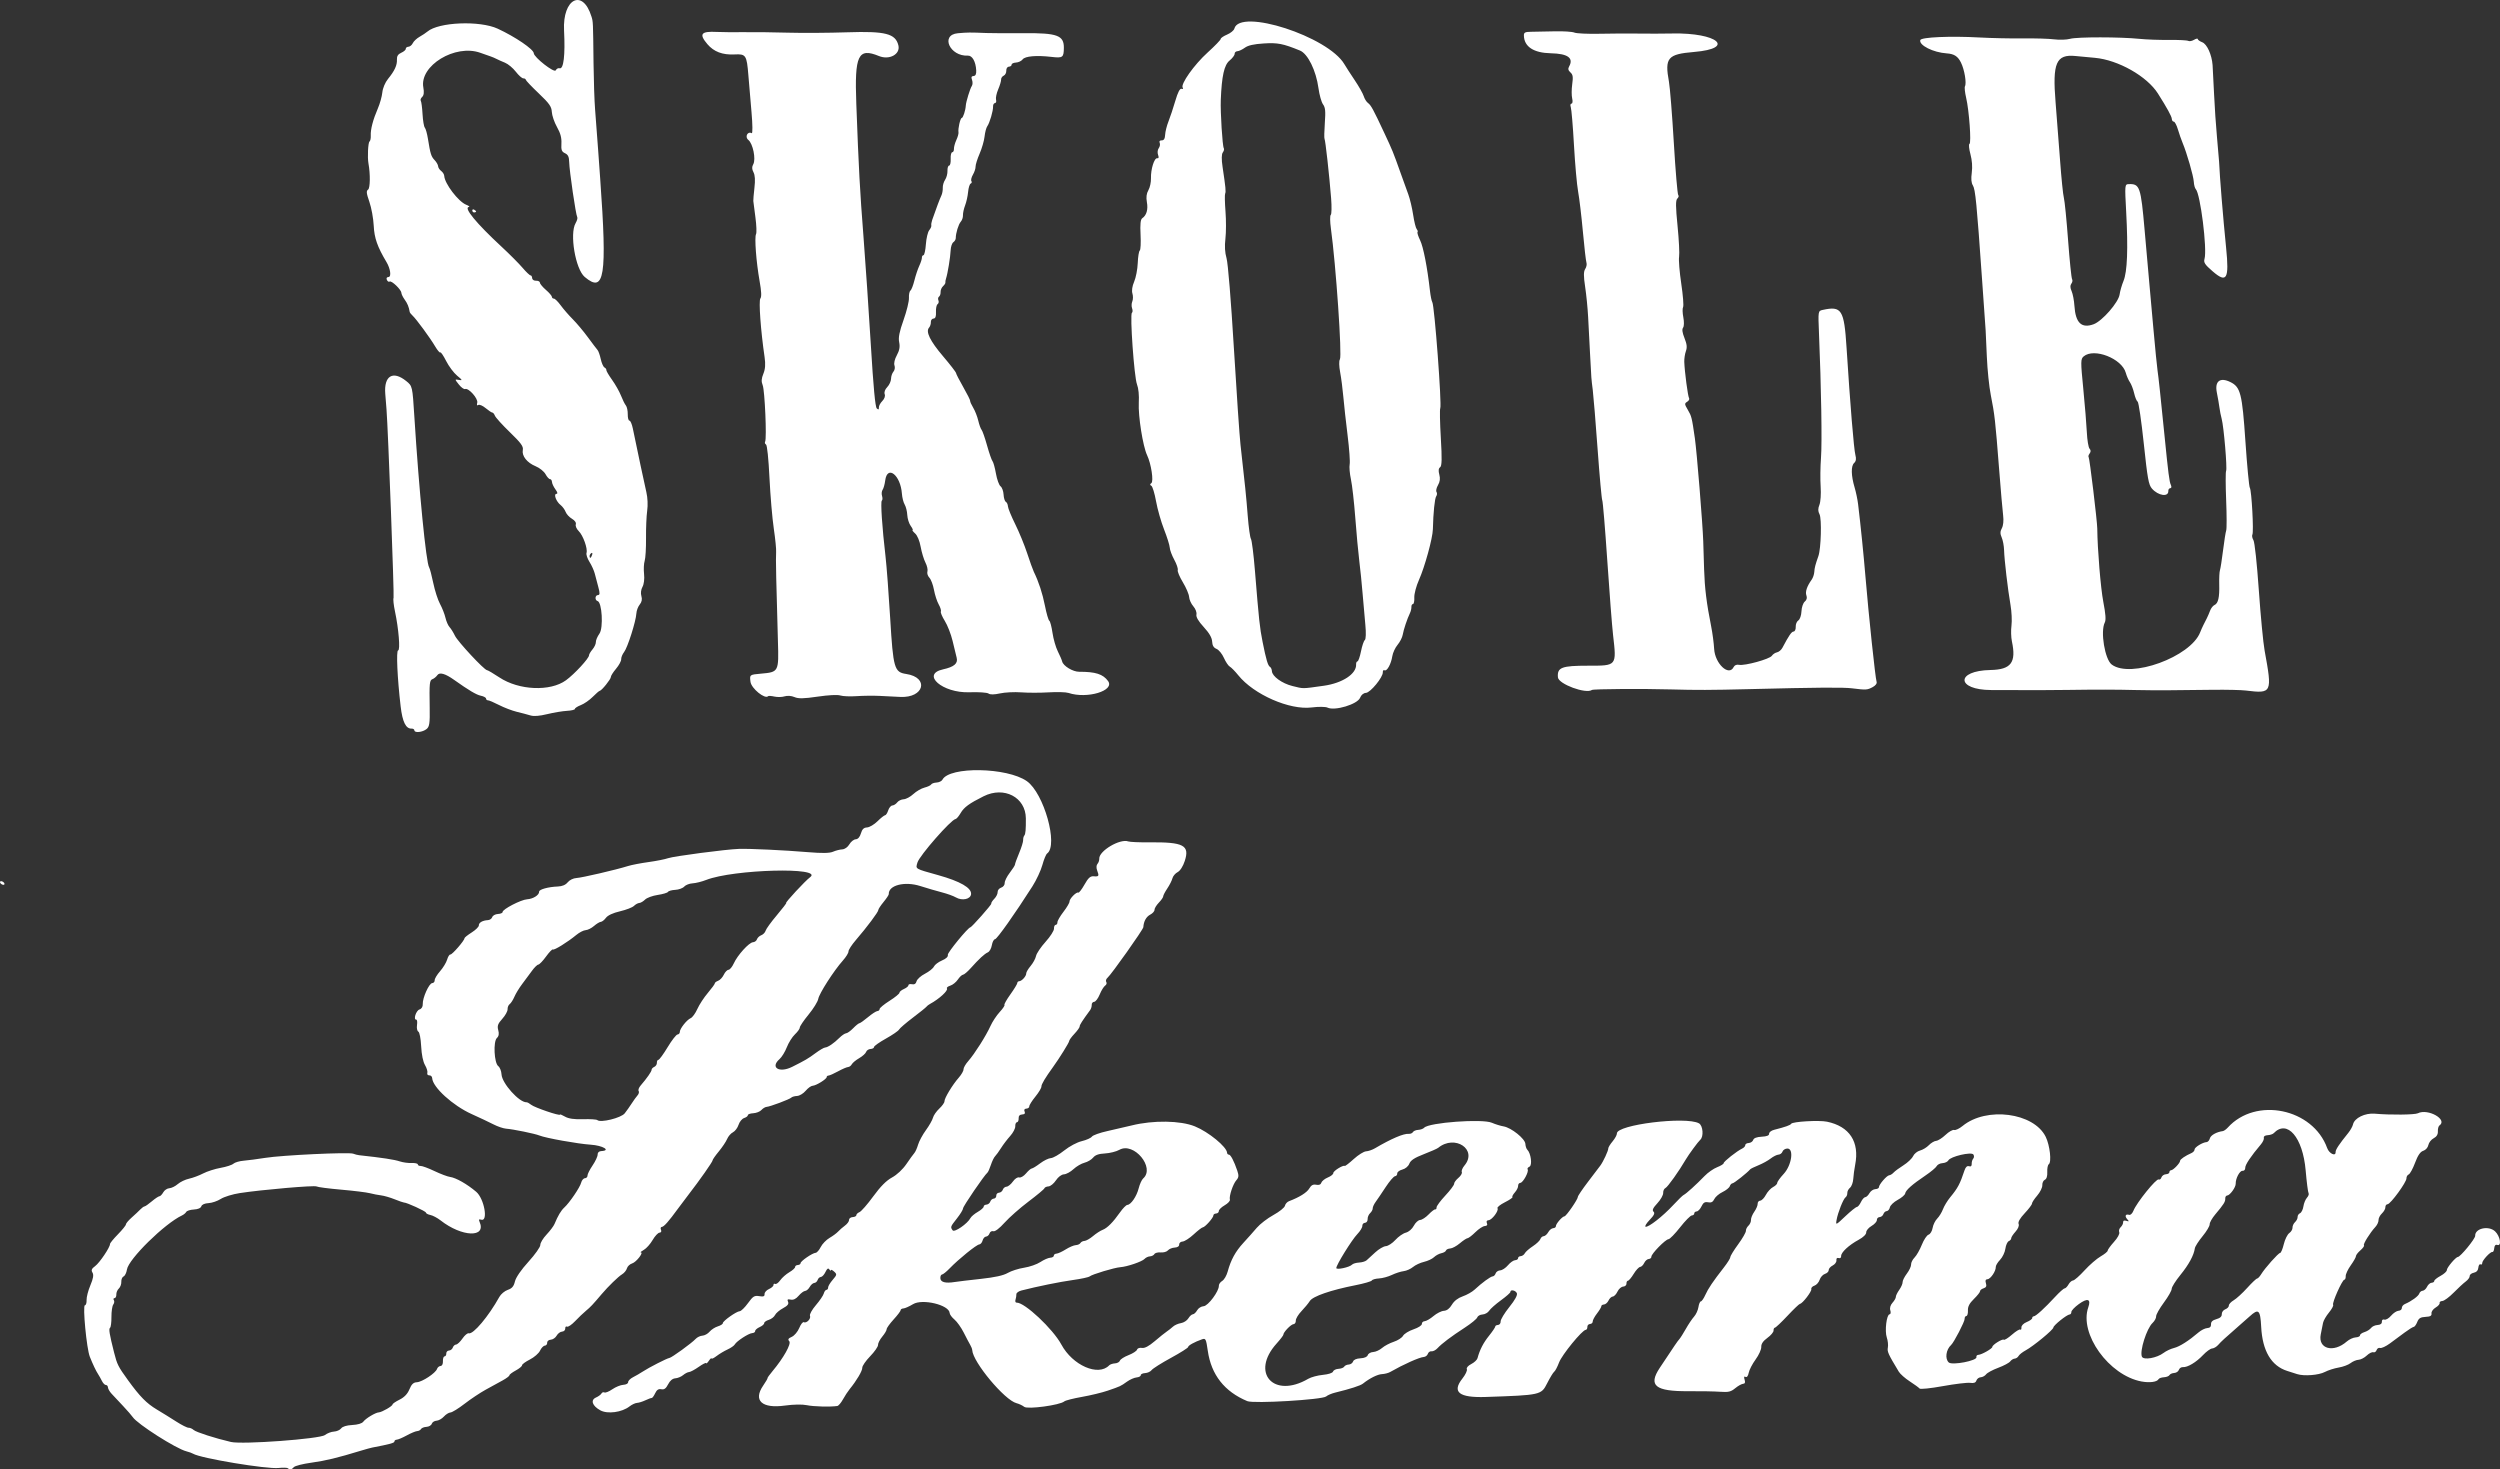 <?xml version="1.0" encoding="UTF-8" standalone="no"?>
<!-- Created with Inkscape (http://www.inkscape.org/) -->

<svg
   xmlns:dc="http://purl.org/dc/elements/1.1/"
   xmlns:cc="http://creativecommons.org/ns#"
   xmlns:rdf="http://www.w3.org/1999/02/22-rdf-syntax-ns#"
   xmlns:svg="http://www.w3.org/2000/svg"
   xmlns="http://www.w3.org/2000/svg"
   xmlns:sodipodi="http://sodipodi.sourceforge.net/DTD/sodipodi-0.dtd"
   xmlns:inkscape="http://www.inkscape.org/namespaces/inkscape"
   version="1.1"
   id="svg882"
   width="1332.271"
   height="783.068"
   viewBox="0 0 1332.271 783.068"
   sodipodi:docname="title.svg"
   inkscape:version="0.92.2 (5c3e80d, 2017-08-06)">
  <rect x="0" y="0" width="1332.271" height="783.068" fill="#333333" stroke="none"/>
  <defs
     id="defs886" />
  <sodipodi:namedview
     pagecolor="#ffffff"
     bordercolor="#666666"
     borderopacity="1"
     objecttolerance="10"
     gridtolerance="10"
     guidetolerance="10"
     inkscape:pageopacity="0"
     inkscape:pageshadow="2"
     inkscape:window-width="956"
     inkscape:window-height="1040"
     id="namedview884"
     showgrid="false"
     fit-margin-top="0"
     fit-margin-left="0"
     fit-margin-right="0"
     fit-margin-bottom="0"
     inkscape:zoom="0.63"
     inkscape:cx="659.73687"
     inkscape:cy="478.28205"
     inkscape:window-x="0"
     inkscape:window-y="18"
     inkscape:window-maximized="0"
     inkscape:current-layer="svg882" />
  <path
     style="fill:#ffffff"
     d="m 1141.288,736.218 c -17.412,-3.222 -33.384,-25.446 -28.424,-39.55 1.566,-4.452 -0.349,-5.105 -5.032,-1.716 -2.23,1.614 -4.026,3.508 -3.99,4.21 0.036,0.701 -0.378,1.298 -0.92,1.325 -1.499,0.077 -8.642,5.811 -8.66,6.952 -0.019,1.198 -10.649,9.951 -14.855,12.232 -1.633,0.886 -3.299,2.21 -3.701,2.943 -0.403,0.733 -1.329,1.364 -2.058,1.401 -0.729,0.037 -1.804,0.708 -2.389,1.491 -0.585,0.783 -3.463,2.315 -6.395,3.406 -2.933,1.09 -5.832,2.651 -6.441,3.467 -0.61,0.817 -1.905,1.526 -2.877,1.575 -0.973,0.05 -2.009,0.83 -2.304,1.734 -0.381,1.169 -1.334,1.53 -3.297,1.249 -1.519,-0.217 -8.064,0.564 -14.545,1.736 -6.709,1.213 -12.071,1.764 -12.451,1.278 -0.367,-0.469 -2.7,-2.17 -5.184,-3.78 -2.484,-1.61 -5.126,-3.939 -5.871,-5.175 -5.701,-9.459 -6.264,-10.702 -5.836,-12.876 0.255,-1.294 0,-3.708 -0.57,-5.365 -1.182,-3.446 -0.117,-12.278 1.49,-12.361 0.569,-0.029 0.743,-0.973 0.386,-2.097 -0.402,-1.269 0.044,-2.81 1.177,-4.066 1.004,-1.112 1.8,-2.513 1.769,-3.113 -0.031,-0.6 0.784,-2.28 1.811,-3.732 1.027,-1.453 1.833,-3.303 1.792,-4.11 -0.041,-0.808 0.98,-2.862 2.269,-4.564 1.29,-1.702 2.304,-3.89 2.254,-4.861 -0.05,-0.971 0.782,-2.641 1.849,-3.711 1.067,-1.07 2.81,-4.131 3.874,-6.802 1.064,-2.671 2.678,-5.093 3.587,-5.381 0.909,-0.288 1.881,-1.895 2.16,-3.572 0.279,-1.676 1.376,-3.918 2.437,-4.982 1.061,-1.064 2.45,-3.322 3.086,-5.018 0.636,-1.696 2.368,-4.55 3.848,-6.342 4.061,-4.916 5.223,-7.106 7.642,-14.395 0.575,-1.732 1.404,-2.479 2.393,-2.157 0.987,0.322 1.482,-0.12 1.423,-1.273 -0.05,-0.971 0.318,-2.219 0.818,-2.772 0.499,-0.553 0.533,-1.548 0.075,-2.211 -1.072,-1.551 -12.211,1.054 -13.305,3.113 -0.402,0.756 -1.809,1.429 -3.128,1.497 -1.319,0.068 -2.724,0.781 -3.123,1.586 -0.399,0.805 -3.132,3.085 -6.074,5.067 -6.996,4.715 -10.426,7.757 -10.705,9.492 -0.124,0.774 -1.921,2.319 -3.992,3.434 -2.071,1.115 -3.947,2.901 -4.169,3.969 -0.222,1.068 -0.976,1.971 -1.677,2.007 -0.701,0.036 -1.499,0.753 -1.773,1.593 -0.274,0.84 -1.186,1.563 -2.027,1.606 -0.841,0.043 -1.495,0.741 -1.454,1.551 0.042,0.81 -1.237,2.239 -2.841,3.175 -1.604,0.937 -2.882,2.478 -2.84,3.425 0.046,1.034 -1.558,2.607 -4.013,3.935 -5.235,2.832 -9.447,6.746 -9.348,8.686 0.045,0.876 -0.513,1.323 -1.323,1.059 -0.865,-0.282 -1.32,0.175 -1.19,1.195 0.116,0.908 -0.778,2.152 -1.986,2.763 -1.208,0.611 -2.165,1.721 -2.127,2.466 0.038,0.745 -0.851,1.647 -1.977,2.003 -1.125,0.357 -2.41,1.776 -2.854,3.153 -0.445,1.378 -1.697,2.786 -2.783,3.131 -1.086,0.344 -1.827,1.159 -1.647,1.81 0.333,1.206 -4.741,7.811 -6.053,7.879 -0.396,0.02 -3.381,2.877 -6.632,6.348 -3.252,3.471 -6.274,6.329 -6.716,6.352 -0.442,0.023 -0.769,0.711 -0.727,1.53 0.042,0.819 -1.439,2.584 -3.291,3.924 -2.292,1.657 -3.332,3.199 -3.257,4.829 0.06,1.317 -1.297,4.315 -3.017,6.663 -1.72,2.348 -3.372,5.539 -3.671,7.091 -0.334,1.736 -0.991,2.577 -1.706,2.184 -0.781,-0.429 -0.941,0.058 -0.489,1.486 0.461,1.453 0.217,2.148 -0.771,2.199 -0.795,0.041 -2.693,1.1 -4.219,2.353 -2.347,1.929 -3.597,2.22 -8.123,1.895 -2.942,-0.211 -10.506,-0.345 -16.809,-0.299 -17.721,0.131 -21.56,-2.981 -15.304,-12.41 8.329,-12.554 9.452,-14.199 10.424,-15.279 0.57,-0.633 2.147,-3.128 3.505,-5.544 1.358,-2.417 3.32,-5.337 4.361,-6.491 1.041,-1.153 2.091,-3.445 2.333,-5.092 0.243,-1.647 0.823,-3.015 1.289,-3.039 0.467,-0.024 1.522,-1.542 2.346,-3.374 1.578,-3.511 4.093,-7.239 9.898,-14.673 1.938,-2.482 3.5,-4.983 3.47,-5.558 -0.029,-0.575 1.842,-3.631 4.158,-6.792 2.316,-3.161 4.178,-6.397 4.137,-7.19 -0.041,-0.794 0.572,-2.037 1.36,-2.763 0.789,-0.726 1.394,-2.103 1.345,-3.06 -0.049,-0.957 0.751,-2.929 1.778,-4.382 1.027,-1.453 1.831,-3.357 1.786,-4.232 -0.045,-0.875 0.567,-1.623 1.36,-1.664 0.793,-0.041 2.148,-1.423 3.012,-3.073 0.864,-1.649 2.595,-3.531 3.848,-4.181 1.252,-0.65 2.253,-1.649 2.224,-2.22 -0.029,-0.571 1.507,-2.716 3.414,-4.768 4.312,-4.639 5.581,-13.721 1.891,-13.532 -1.11,0.057 -2.242,0.791 -2.516,1.631 -0.274,0.84 -1.229,1.565 -2.123,1.611 -0.894,0.046 -2.775,0.982 -4.18,2.081 -1.406,1.099 -4.321,2.71 -6.48,3.581 -2.158,0.871 -4.137,1.834 -4.396,2.139 -1.603,1.887 -8.587,7.429 -9.417,7.471 -0.549,0.028 -1.217,0.724 -1.485,1.546 -0.268,0.822 -2.011,2.225 -3.872,3.118 -1.861,0.892 -3.84,2.589 -4.396,3.771 -0.732,1.555 -1.643,2.024 -3.298,1.697 -1.742,-0.344 -2.58,0.174 -3.522,2.174 -0.68,1.444 -1.835,2.656 -2.566,2.693 -0.731,0.037 -1.306,0.518 -1.278,1.067 0.028,0.549 -0.556,1.03 -1.297,1.068 -0.742,0.038 -3.555,2.886 -6.253,6.328 -2.698,3.443 -5.473,6.288 -6.168,6.324 -1.635,0.084 -9.21,7.819 -9.132,9.326 0.033,0.634 -0.599,1.186 -1.404,1.227 -0.805,0.041 -1.898,0.998 -2.43,2.127 -0.532,1.129 -1.512,2.083 -2.179,2.121 -0.667,0.038 -2.202,1.694 -3.41,3.679 -1.208,1.986 -2.589,3.63 -3.067,3.655 -0.478,0.025 -0.835,0.719 -0.793,1.543 0.042,0.824 -0.746,1.54 -1.752,1.592 -1.006,0.051 -2.372,1.248 -3.037,2.659 -0.665,1.411 -1.791,2.595 -2.502,2.631 -0.712,0.036 -1.729,0.99 -2.261,2.118 -0.532,1.129 -1.625,2.086 -2.43,2.127 -0.805,0.041 -1.443,0.454 -1.42,0.918 0.024,0.464 -1.013,2.207 -2.304,3.873 -1.291,1.666 -2.319,3.591 -2.284,4.278 0.035,0.687 -0.611,1.283 -1.435,1.325 -0.824,0.042 -1.464,0.751 -1.421,1.575 0.042,0.824 -0.348,1.52 -0.868,1.546 -1.892,0.097 -12.664,13.277 -14.212,17.39 -0.875,2.325 -2.035,4.534 -2.579,4.91 -0.543,0.376 -2.259,3.194 -3.812,6.264 -3.11,6.145 -3.41,6.211 -32.659,7.199 -14.287,0.483 -18.176,-2.591 -12.445,-9.834 1.606,-2.03 2.667,-4.265 2.356,-4.965 -0.329,-0.742 0.644,-1.884 2.334,-2.738 1.594,-0.806 3.099,-2.211 3.345,-3.122 1.214,-4.508 3.092,-8.165 6.144,-11.962 1.846,-2.297 3.34,-4.514 3.32,-4.926 -0.021,-0.412 0.637,-0.784 1.46,-0.826 0.824,-0.042 1.457,-0.886 1.406,-1.875 -0.051,-0.989 2.027,-4.435 4.616,-7.659 3.074,-3.827 4.469,-6.4 4.019,-7.415 -0.691,-1.556 -3.507,-2.087 -3.433,-0.647 0.022,0.421 -2.242,2.421 -5.029,4.444 -2.788,2.024 -5.614,4.527 -6.28,5.563 -0.667,1.036 -2.262,1.937 -3.545,2.003 -1.283,0.066 -2.545,0.768 -2.803,1.561 -0.258,0.793 -3.223,3.23 -6.588,5.416 -7.329,4.761 -12.243,8.461 -14.604,10.997 -0.957,1.028 -2.39,1.769 -3.183,1.646 -0.793,-0.123 -1.674,0.485 -1.956,1.352 -0.283,0.866 -1.252,1.62 -2.154,1.674 -2.322,0.14 -10.805,3.93 -17.992,8.038 -0.929,0.531 -2.862,1.026 -4.295,1.099 -2.391,0.122 -6.573,2.211 -10.171,5.08 -1.346,1.073 -6.597,2.769 -14.775,4.771 -1.904,0.466 -4.066,1.39 -4.805,2.052 -1.941,1.741 -38.621,3.922 -42.024,2.499 -12.163,-5.086 -19.198,-14.03 -21.041,-26.752 -0.932,-6.433 -1.147,-6.867 -3.072,-6.2 -3.92,1.358 -7.445,3.307 -7.405,4.094 0.022,0.434 -4.092,3.039 -9.142,5.79 -5.05,2.751 -9.687,5.677 -10.303,6.502 -0.616,0.825 -2.189,1.555 -3.495,1.622 -1.306,0.067 -2.351,0.571 -2.323,1.12 0.028,0.549 -0.958,1.083 -2.192,1.187 -1.234,0.103 -3.547,1.118 -5.141,2.255 -3.443,2.456 -3.381,2.427 -10.268,4.796 -2.977,1.024 -9.156,2.52 -13.732,3.324 -4.576,0.804 -8.801,1.882 -9.39,2.396 -2.292,2.001 -19.547,4.342 -21.373,2.9 -0.931,-0.735 -2.778,-1.608 -4.103,-1.94 -6.323,-1.582 -23.275,-21.903 -23.603,-28.292 -0.03,-0.591 -0.508,-1.833 -1.061,-2.761 -0.553,-0.928 -2.111,-3.883 -3.462,-6.566 -1.351,-2.683 -3.576,-5.815 -4.944,-6.958 -1.368,-1.144 -2.52,-2.704 -2.559,-3.466 -0.221,-4.312 -14.497,-7.773 -19.514,-4.731 -2.001,1.213 -4.314,2.241 -5.14,2.283 -0.826,0.042 -1.483,0.447 -1.459,0.9 0.023,0.453 -1.657,2.679 -3.735,4.948 -2.077,2.268 -3.759,4.621 -3.737,5.228 0.022,0.607 -1.022,2.373 -2.319,3.925 -1.297,1.552 -2.321,3.554 -2.275,4.448 0.046,0.895 -1.843,3.613 -4.196,6.042 -2.354,2.428 -4.241,5.178 -4.193,6.109 0.083,1.611 -3.036,6.895 -6.741,11.422 -0.941,1.15 -2.542,3.598 -3.558,5.44 -1.015,1.842 -2.369,3.427 -3.007,3.523 -3.708,0.555 -12.732,0.318 -16.211,-0.426 -2.414,-0.516 -7.144,-0.436 -11.708,0.198 -12.263,1.705 -17.046,-2.671 -11.605,-10.617 1.409,-2.058 2.462,-3.865 2.34,-4.015 -0.122,-0.151 1.077,-1.824 2.665,-3.719 5.875,-7.01 10.129,-14.616 8.913,-15.937 -0.871,-0.946 -0.551,-1.504 1.34,-2.336 1.366,-0.601 3.158,-2.724 3.982,-4.718 0.824,-1.993 1.931,-3.387 2.46,-3.096 1.403,0.771 3.934,-1.889 3.255,-3.42 -0.319,-0.718 1.097,-3.259 3.146,-5.646 2.049,-2.387 3.948,-5.191 4.22,-6.231 0.272,-1.039 0.914,-1.911 1.426,-1.938 0.512,-0.026 0.904,-0.585 0.87,-1.241 -0.034,-0.657 1.058,-2.488 2.425,-4.07 2.299,-2.659 2.357,-2.993 0.775,-4.422 -0.941,-0.85 -1.7,-1.175 -1.685,-0.724 0.015,0.452 -0.364,0.269 -0.843,-0.405 -0.632,-0.891 -1.202,-0.52 -2.087,1.359 -0.67,1.422 -1.768,2.613 -2.44,2.647 -0.672,0.034 -1.447,0.75 -1.721,1.59 -0.274,0.84 -1.078,1.557 -1.787,1.594 -0.709,0.036 -1.804,0.994 -2.434,2.127 -0.63,1.134 -1.737,2.092 -2.461,2.129 -0.724,0.037 -2.269,1.192 -3.434,2.567 -1.427,1.683 -2.812,2.356 -4.243,2.059 -1.659,-0.344 -1.969,-0.09 -1.415,1.159 0.514,1.159 -0.227,2.104 -2.694,3.433 -1.872,1.009 -3.785,2.644 -4.251,3.634 -0.466,0.99 -1.969,2.144 -3.339,2.563 -1.37,0.419 -2.467,1.214 -2.439,1.767 0.028,0.552 -1.05,1.489 -2.397,2.082 -1.346,0.592 -2.424,1.538 -2.396,2.101 0.029,0.563 -0.681,1.061 -1.577,1.107 -1.896,0.097 -8.324,4.278 -9.297,6.048 -0.366,0.665 -2.106,1.872 -3.868,2.681 -1.761,0.809 -4.395,2.386 -5.852,3.503 -1.457,1.117 -2.667,1.691 -2.688,1.274 -0.021,-0.417 -0.654,0.148 -1.406,1.255 -0.752,1.108 -1.399,1.672 -1.438,1.254 -0.039,-0.418 -1.802,0.461 -3.917,1.953 -2.115,1.492 -4.444,2.744 -5.173,2.781 -0.73,0.037 -2.166,0.773 -3.19,1.634 -1.025,0.861 -2.895,1.633 -4.155,1.715 -1.472,0.096 -2.844,1.237 -3.836,3.19 -1.142,2.249 -2.085,2.934 -3.624,2.631 -1.495,-0.295 -2.42,0.313 -3.293,2.166 -0.667,1.417 -1.489,2.539 -1.825,2.493 -0.336,-0.045 -1.85,0.504 -3.364,1.222 -1.514,0.717 -3.522,1.343 -4.462,1.392 -0.941,0.048 -2.747,0.896 -4.015,1.884 -4.054,3.161 -11.702,4.184 -15.535,2.079 -4.326,-2.377 -5.374,-5.49 -2.302,-6.842 1.251,-0.551 2.55,-1.501 2.886,-2.112 0.336,-0.611 1.05,-0.869 1.588,-0.573 0.538,0.295 2.436,-0.47 4.217,-1.702 1.782,-1.231 4.422,-2.3 5.868,-2.374 1.471,-0.075 2.6,-0.698 2.563,-1.414 -0.036,-0.704 1.142,-1.891 2.618,-2.639 1.476,-0.748 3.773,-2.081 5.105,-2.963 3.227,-2.137 13.108,-7.193 14.242,-7.286 1.141,-0.094 11.985,-7.957 13.987,-10.141 0.826,-0.901 2.458,-1.688 3.626,-1.748 1.168,-0.06 2.884,-1.012 3.813,-2.117 0.929,-1.104 2.908,-2.381 4.4,-2.837 1.491,-0.456 2.691,-1.224 2.666,-1.707 -0.058,-1.127 7.22,-6.282 8.998,-6.373 0.743,-0.038 2.723,-1.968 4.4,-4.29 2.661,-3.683 3.423,-4.158 5.984,-3.732 2.288,0.381 2.916,0.136 2.852,-1.113 -0.045,-0.881 1.02,-2.087 2.366,-2.679 1.346,-0.592 2.423,-1.564 2.393,-2.16 -0.03,-0.595 0.371,-0.848 0.892,-0.562 0.521,0.286 1.732,-0.589 2.691,-1.945 0.959,-1.356 3.149,-3.287 4.867,-4.29 1.718,-1.003 3.101,-2.262 3.074,-2.797 -0.027,-0.535 0.624,-1.008 1.448,-1.05 0.824,-0.042 1.477,-0.482 1.452,-0.977 -0.054,-1.057 6.301,-5.425 8.035,-5.523 0.655,-0.037 1.871,-1.419 2.702,-3.072 0.831,-1.652 2.95,-3.844 4.708,-4.871 1.758,-1.027 3.811,-2.546 4.561,-3.377 0.75,-0.831 2.389,-2.26 3.641,-3.176 1.253,-0.916 2.246,-2.287 2.207,-3.048 -0.039,-0.761 0.828,-1.429 1.927,-1.486 1.099,-0.056 1.976,-0.521 1.95,-1.034 -0.026,-0.512 0.725,-1.24 1.669,-1.618 0.944,-0.378 4.243,-4.153 7.33,-8.389 3.827,-5.251 7.009,-8.455 9.998,-10.067 2.592,-1.397 5.718,-4.318 7.645,-7.141 1.793,-2.627 3.715,-5.284 4.271,-5.904 0.556,-0.62 1.449,-2.628 1.983,-4.463 0.535,-1.835 2.412,-5.31 4.171,-7.724 1.759,-2.413 3.451,-5.395 3.76,-6.625 0.309,-1.231 1.829,-3.42 3.377,-4.865 1.549,-1.445 2.787,-3.193 2.751,-3.886 -0.082,-1.607 4.235,-8.75 7.615,-12.601 1.431,-1.63 2.568,-3.619 2.527,-4.419 -0.041,-0.8 1.097,-2.78 2.528,-4.4 3.364,-3.808 9.502,-13.504 11.867,-18.749 1.019,-2.26 3.225,-5.595 4.901,-7.411 1.677,-1.816 2.813,-3.514 2.526,-3.773 -0.287,-0.259 1.148,-2.806 3.19,-5.659 2.042,-2.853 3.693,-5.578 3.668,-6.056 -0.025,-0.478 0.437,-0.893 1.026,-0.923 1.403,-0.072 3.793,-2.75 3.72,-4.168 -0.031,-0.612 1.018,-2.388 2.332,-3.946 1.314,-1.558 2.616,-3.952 2.892,-5.32 0.277,-1.368 2.566,-4.774 5.088,-7.568 2.522,-2.794 4.54,-5.958 4.485,-7.03 -0.055,-1.072 0.349,-1.973 0.899,-2.001 0.549,-0.028 0.968,-0.644 0.931,-1.369 -0.037,-0.725 1.411,-3.236 3.219,-5.581 1.807,-2.344 3.258,-4.813 3.224,-5.485 -0.074,-1.453 3.705,-5.291 4.682,-4.754 0.374,0.206 1.852,-1.707 3.284,-4.249 2.036,-3.616 3.113,-4.583 4.943,-4.438 2.767,0.219 2.95,-0.097 1.808,-3.142 -0.509,-1.359 -0.437,-2.784 0.176,-3.464 0.573,-0.635 1.004,-1.889 0.958,-2.787 -0.211,-4.118 11.02,-10.792 15.468,-9.191 0.888,0.32 5.893,0.537 11.122,0.484 18.364,-0.188 21.691,1.549 18.98,9.908 -0.932,2.875 -2.454,5.258 -3.804,5.959 -1.237,0.642 -2.487,2.125 -2.777,3.296 -0.29,1.17 -1.525,3.614 -2.745,5.429 -1.22,1.816 -2.197,3.702 -2.172,4.192 0.025,0.49 -1.024,2.004 -2.331,3.365 -1.307,1.36 -2.346,3.079 -2.308,3.819 0.038,0.74 -0.991,1.896 -2.287,2.568 -2.123,1.102 -3.481,3.578 -3.657,6.67 -0.072,1.262 -17.017,25.18 -19.125,26.995 -0.747,0.643 -1.03,1.644 -0.629,2.224 0.401,0.58 0.129,1.451 -0.605,1.935 -0.733,0.484 -2.037,2.607 -2.897,4.716 -0.86,2.109 -2.187,3.867 -2.948,3.906 -0.761,0.039 -1.349,0.764 -1.305,1.611 0.043,0.847 -0.336,2.106 -0.843,2.797 -4.287,5.844 -5.617,7.922 -5.577,8.712 0.026,0.505 -1.235,2.278 -2.802,3.941 -1.567,1.663 -2.829,3.408 -2.805,3.878 0.035,0.694 -5.254,9.208 -8.527,13.725 -4.182,5.772 -6.312,9.337 -6.254,10.468 0.038,0.747 -1.414,3.179 -3.228,5.406 -1.813,2.226 -3.271,4.555 -3.239,5.175 0.032,0.62 -0.664,1.164 -1.547,1.21 -1.016,0.052 -1.366,0.621 -0.953,1.551 0.443,0.999 0.023,1.501 -1.314,1.569 -1.3,0.067 -1.931,0.777 -1.864,2.098 0.056,1.099 -0.347,2.02 -0.896,2.049 -0.549,0.028 -0.951,0.985 -0.892,2.125 0.058,1.141 -1.153,3.47 -2.692,5.175 -1.539,1.706 -3.74,4.6 -4.891,6.432 -1.151,1.832 -2.578,3.806 -3.172,4.387 -0.594,0.581 -1.605,2.661 -2.246,4.621 -0.642,1.96 -1.466,3.805 -1.831,4.099 -1.646,1.326 -13.021,17.997 -12.986,19.031 0.022,0.637 -1.432,3.031 -3.232,5.32 -3.565,4.534 -3.593,4.612 -2.319,6.408 0.92,1.297 7.949,-3.566 9.511,-6.58 0.415,-0.8 2.177,-2.276 3.915,-3.28 1.738,-1.004 3.138,-2.263 3.111,-2.798 -0.027,-0.535 0.638,-1.008 1.48,-1.051 0.841,-0.043 1.754,-0.766 2.027,-1.606 0.274,-0.84 1.124,-1.56 1.889,-1.599 0.765,-0.039 1.357,-0.745 1.314,-1.569 -0.042,-0.824 0.611,-1.533 1.453,-1.576 0.841,-0.043 1.754,-0.766 2.027,-1.606 0.274,-0.84 1.172,-1.562 1.995,-1.604 0.823,-0.042 2.343,-1.274 3.378,-2.737 1.078,-1.525 2.505,-2.457 3.343,-2.184 0.807,0.263 2.438,-0.69 3.64,-2.128 1.198,-1.433 2.583,-2.626 3.08,-2.651 0.496,-0.025 2.498,-1.254 4.448,-2.731 1.95,-1.477 4.528,-2.735 5.727,-2.797 1.199,-0.061 4.395,-1.881 7.101,-4.044 2.792,-2.231 6.848,-4.391 9.376,-4.994 2.451,-0.584 4.875,-1.669 5.388,-2.411 0.513,-0.742 4.274,-2.082 8.359,-2.978 4.085,-0.895 9.867,-2.236 12.85,-2.978 11.459,-2.853 25.962,-2.638 33.681,0.5 7.262,2.952 16.984,10.922 17.144,14.054 0.029,0.572 0.448,1.021 0.931,0.996 0.946,-0.049 2.748,3.374 4.52,8.584 0.884,2.599 0.784,3.614 -0.5,5.054 -1.802,2.022 -3.974,8.561 -3.45,10.384 0.188,0.655 -1.07,2 -2.797,2.99 -1.727,0.99 -3.121,2.362 -3.098,3.049 0.023,0.687 -0.633,1.284 -1.457,1.326 -0.824,0.042 -1.476,0.506 -1.449,1.03 0.061,1.187 -4.466,6.282 -5.634,6.342 -0.472,0.024 -2.661,1.713 -4.863,3.754 -2.203,2.04 -4.861,3.754 -5.908,3.807 -1.047,0.054 -1.868,0.772 -1.826,1.596 0.047,0.926 -0.862,1.546 -2.381,1.624 -1.352,0.069 -2.974,0.739 -3.604,1.487 -0.631,0.749 -2.372,1.245 -3.87,1.103 -1.497,-0.142 -3.002,0.25 -3.343,0.871 -0.341,0.621 -1.403,1.169 -2.359,1.218 -0.956,0.049 -2.252,0.658 -2.879,1.353 -1.297,1.437 -9.277,4.166 -12.923,4.419 -3.089,0.214 -15.065,3.814 -16.334,4.909 -0.527,0.455 -4.538,1.322 -8.913,1.927 -6.953,0.961 -18.992,3.41 -27.5,5.593 -1.495,0.384 -2.688,1.284 -2.651,2 0.037,0.717 -0.17,2.028 -0.458,2.914 -0.291,0.893 -0.014,1.585 0.623,1.552 4.172,-0.214 19.312,13.975 23.801,22.306 6.018,11.167 19.706,17.134 25.488,11.11 0.497,-0.518 1.889,-0.992 3.093,-1.053 1.205,-0.062 2.385,-0.71 2.623,-1.441 0.238,-0.731 2.294,-2.051 4.569,-2.933 2.275,-0.882 4.33,-2.199 4.567,-2.926 0.248,-0.76 1.352,-1.158 2.599,-0.938 1.469,0.26 3.681,-0.905 6.86,-3.613 2.58,-2.198 5.456,-4.504 6.39,-5.124 0.934,-0.62 2.415,-1.787 3.291,-2.593 0.876,-0.806 2.796,-1.654 4.266,-1.884 1.47,-0.23 3.242,-1.37 3.938,-2.533 0.696,-1.163 1.777,-2.141 2.401,-2.173 0.625,-0.032 1.651,-0.986 2.281,-2.119 0.63,-1.134 2.178,-2.114 3.441,-2.179 2.389,-0.122 8.284,-8.037 8.136,-10.925 -0.04,-0.789 0.766,-1.94 1.791,-2.558 1.026,-0.618 2.33,-2.841 2.898,-4.94 1.697,-6.267 4.146,-10.745 8.408,-15.372 2.217,-2.407 5.427,-6.015 7.134,-8.018 1.707,-2.003 5.693,-5.063 8.857,-6.799 3.165,-1.736 5.921,-3.951 6.126,-4.922 0.204,-0.971 1.187,-2.074 2.184,-2.45 5.511,-2.078 9.518,-4.587 10.782,-6.75 1.04,-1.78 2.042,-2.323 3.69,-1.998 1.496,0.295 2.435,-0.085 2.773,-1.123 0.281,-0.863 1.841,-2.11 3.467,-2.772 1.626,-0.662 2.929,-1.724 2.896,-2.36 -0.056,-1.101 5.309,-4.416 6.125,-3.785 0.214,0.165 2.359,-1.49 4.767,-3.679 2.408,-2.189 5.357,-4.029 6.553,-4.091 1.196,-0.061 3.336,-0.795 4.754,-1.631 8.611,-5.071 15.29,-7.932 17.946,-7.687 0.919,0.085 1.938,-0.332 2.265,-0.925 0.326,-0.594 1.6,-1.131 2.831,-1.194 1.231,-0.063 2.654,-0.576 3.163,-1.139 2.506,-2.777 30.994,-4.871 36.077,-2.653 1.824,0.796 4.632,1.667 6.239,1.934 4.12,0.686 11.48,6.591 11.62,9.324 0.062,1.221 0.53,2.626 1.04,3.123 1.93,1.883 2.741,8.31 1.138,9.021 -0.83,0.368 -1.267,1.021 -0.971,1.45 0.792,1.146 -2.439,7.104 -3.897,7.186 -0.686,0.038 -1.214,0.744 -1.171,1.568 0.042,0.824 -0.74,2.404 -1.739,3.51 -0.999,1.107 -1.58,2.225 -1.291,2.486 0.289,0.26 -1.521,1.507 -4.021,2.769 -2.5,1.263 -4.273,2.69 -3.94,3.172 0.854,1.236 -2.924,6.299 -4.771,6.394 -0.952,0.049 -1.286,0.635 -0.881,1.547 0.43,0.968 0.043,1.5 -1.135,1.56 -0.982,0.05 -3.227,1.517 -4.988,3.26 -1.761,1.742 -3.641,3.19 -4.177,3.218 -0.536,0.028 -2.39,1.249 -4.12,2.714 -1.73,1.465 -4.037,2.71 -5.126,2.766 -1.089,0.056 -2.108,0.546 -2.264,1.088 -0.156,0.543 -1.267,1.188 -2.469,1.433 -1.202,0.245 -2.956,1.192 -3.897,2.104 -0.942,0.912 -3.337,2.036 -5.322,2.497 -1.986,0.461 -4.626,1.692 -5.868,2.736 -1.242,1.043 -3.492,2.043 -5.001,2.222 -1.509,0.179 -4.334,1.087 -6.277,2.019 -1.943,0.932 -5.025,1.77 -6.848,1.863 -1.823,0.093 -3.539,0.579 -3.814,1.08 -0.275,0.5 -4.186,1.634 -8.691,2.52 -13.188,2.592 -22.789,5.911 -24.364,8.422 -0.764,1.217 -2.779,3.661 -4.478,5.431 -1.699,1.77 -3.048,4.033 -2.996,5.031 0.051,0.997 -0.503,1.844 -1.231,1.881 -1.342,0.069 -5.459,4.341 -5.395,5.598 0.019,0.377 -1.597,2.493 -3.591,4.703 -14.102,15.626 -1.596,29.585 16.854,18.813 1.523,-0.889 5.026,-1.831 7.782,-2.093 2.986,-0.284 5.185,-1.005 5.439,-1.783 0.234,-0.719 1.537,-1.364 2.895,-1.434 1.358,-0.07 2.724,-0.59 3.035,-1.157 0.311,-0.567 1.39,-1.073 2.398,-1.124 1.007,-0.052 2.056,-0.781 2.33,-1.621 0.309,-0.946 1.799,-1.594 3.918,-1.703 2.119,-0.109 3.609,-0.756 3.918,-1.703 0.274,-0.84 1.575,-1.583 2.891,-1.65 1.316,-0.067 3.437,-1.034 4.713,-2.148 1.276,-1.114 4.077,-2.597 6.224,-3.297 2.148,-0.7 4.384,-2.14 4.969,-3.2 0.586,-1.06 3.097,-2.611 5.581,-3.446 2.553,-0.858 4.486,-2.113 4.446,-2.886 -0.038,-0.753 0.634,-1.404 1.495,-1.448 0.861,-0.044 2.98,-1.279 4.71,-2.745 1.73,-1.465 4.226,-2.721 5.548,-2.79 1.564,-0.082 3.045,-1.214 4.245,-3.244 1.182,-1.999 3.255,-3.602 5.779,-4.466 2.165,-0.741 5.011,-2.35 6.325,-3.576 3.907,-3.643 8.497,-7.006 9.642,-7.065 0.589,-0.03 1.295,-0.742 1.569,-1.582 0.274,-0.84 1.37,-1.572 2.436,-1.627 1.066,-0.055 2.922,-1.276 4.124,-2.715 1.202,-1.438 2.921,-2.653 3.819,-2.699 0.898,-0.046 1.61,-0.533 1.582,-1.082 -0.028,-0.549 0.601,-1.032 1.397,-1.073 0.797,-0.041 1.776,-0.72 2.176,-1.51 0.4,-0.79 2.323,-2.486 4.273,-3.77 1.95,-1.284 3.763,-3 4.029,-3.815 0.266,-0.814 1.063,-1.51 1.772,-1.547 0.709,-0.036 1.804,-0.994 2.434,-2.127 0.63,-1.134 1.815,-2.096 2.635,-2.138 0.819,-0.042 1.467,-0.526 1.438,-1.075 -0.061,-1.197 3.4,-5.181 4.552,-5.24 0.952,-0.049 7.227,-9.156 7.163,-10.396 -0.024,-0.464 2.39,-4.041 5.363,-7.949 2.974,-3.908 5.925,-7.794 6.559,-8.634 1.571,-2.082 4.339,-8.039 4.279,-9.208 -0.027,-0.523 1.013,-2.221 2.31,-3.773 1.297,-1.552 2.327,-3.446 2.288,-4.21 -0.238,-4.653 36.71,-9.215 43.713,-5.397 2.175,1.186 2.633,7.155 0.676,8.809 -1.033,0.873 -6.144,7.828 -7.635,10.388 -3.633,6.241 -9.702,14.768 -10.884,15.292 -0.726,0.322 -1.272,1.503 -1.215,2.625 0.058,1.122 -1.336,3.59 -3.098,5.485 -2.338,2.515 -2.889,3.728 -2.042,4.492 0.847,0.765 0.291,1.948 -2.062,4.383 -1.772,1.835 -2.746,3.468 -2.164,3.629 1.527,0.424 9.237,-5.61 14.695,-11.501 2.584,-2.788 5.119,-5.246 5.633,-5.461 1.165,-0.487 6.891,-5.677 11.117,-10.076 1.754,-1.825 4.764,-3.929 6.689,-4.676 1.926,-0.747 3.483,-1.713 3.461,-2.146 -0.044,-0.853 7.075,-6.473 9.864,-7.788 0.941,-0.444 1.687,-1.27 1.658,-1.837 -0.029,-0.567 0.798,-1.074 1.838,-1.128 1.04,-0.053 2.115,-0.784 2.389,-1.624 0.329,-1.008 1.867,-1.598 4.524,-1.734 2.766,-0.142 4.004,-0.639 3.955,-1.591 -0.039,-0.762 1.152,-1.696 2.647,-2.078 6.113,-1.558 8.662,-2.459 9.109,-3.217 0.692,-1.173 14.811,-2.003 19.072,-1.12 12.038,2.493 17.436,10.746 15.029,22.976 -0.438,2.225 -0.893,5.608 -1.012,7.516 -0.119,1.909 -0.9,4.026 -1.735,4.705 -0.836,0.679 -1.483,1.945 -1.438,2.814 0.044,0.868 -0.368,1.889 -0.917,2.268 -1.226,0.847 -4.134,8.173 -4.809,12.111 -0.49,2.861 -0.429,2.835 4.667,-1.991 2.84,-2.689 5.601,-4.912 6.135,-4.94 0.534,-0.027 1.516,-1.204 2.18,-2.615 0.664,-1.411 1.698,-2.59 2.297,-2.621 0.599,-0.031 1.604,-0.983 2.234,-2.117 0.63,-1.134 2.04,-2.107 3.134,-2.163 1.094,-0.056 1.967,-0.528 1.94,-1.049 -0.068,-1.336 4.197,-6.274 5.476,-6.34 0.584,-0.03 1.626,-0.672 2.315,-1.426 0.689,-0.754 3.064,-2.511 5.278,-3.903 2.214,-1.392 4.519,-3.579 5.122,-4.861 0.604,-1.281 2.269,-2.63 3.702,-2.997 1.433,-0.367 3.55,-1.648 4.704,-2.847 1.155,-1.198 2.904,-2.238 3.887,-2.311 0.983,-0.073 3.235,-1.505 5.005,-3.183 1.77,-1.678 3.828,-2.852 4.574,-2.609 0.746,0.243 2.783,-0.725 4.526,-2.152 12.725,-10.411 37.95,-7.11 44.282,5.795 2.232,4.548 3.227,13.526 1.622,14.635 -0.532,0.368 -0.887,2.229 -0.789,4.136 0.111,2.161 -0.376,3.713 -1.291,4.119 -0.808,0.358 -1.417,1.66 -1.354,2.893 0.063,1.233 -1.161,3.722 -2.721,5.53 -1.56,1.809 -2.813,3.725 -2.786,4.259 0.027,0.534 -1.716,2.85 -3.874,5.148 -2.539,2.702 -3.685,4.715 -3.248,5.701 0.401,0.904 -0.273,2.575 -1.659,4.111 -1.284,1.423 -2.314,3.009 -2.287,3.525 0.026,0.515 -0.557,1.206 -1.297,1.534 -0.74,0.328 -1.555,2.148 -1.811,4.045 -0.256,1.897 -1.529,4.555 -2.828,5.907 -1.299,1.352 -2.331,3.07 -2.292,3.817 0.112,2.176 -2.767,6.441 -4.404,6.524 -1.034,0.053 -1.295,0.722 -0.84,2.156 0.476,1.502 0.129,2.247 -1.248,2.684 -1.049,0.332 -1.886,1.015 -1.86,1.517 0.026,0.502 -1.455,2.374 -3.291,4.161 -2.372,2.308 -3.295,4.085 -3.19,6.141 0.082,1.591 -0.301,2.916 -0.851,2.944 -0.549,0.028 -0.963,0.747 -0.919,1.597 0.071,1.382 -5.706,12.509 -7.184,13.838 -2.741,2.464 -3.402,7.382 -1.253,9.322 1.817,1.64 15.248,-0.958 14.735,-2.851 -0.17,-0.626 0.296,-1.17 1.036,-1.208 1.787,-0.092 7.492,-3.343 7.446,-4.244 -0.054,-1.064 5.406,-4.464 6.127,-3.814 0.343,0.31 2.308,-0.917 4.367,-2.727 2.058,-1.809 4.045,-3.017 4.415,-2.683 0.369,0.333 0.632,-0.166 0.584,-1.11 -0.052,-1.009 1.124,-2.21 2.855,-2.914 1.618,-0.659 2.922,-1.603 2.896,-2.099 -0.025,-0.496 0.357,-0.922 0.85,-0.947 1.101,-0.056 5.859,-4.396 11.341,-10.344 2.264,-2.457 4.542,-4.488 5.061,-4.515 0.519,-0.027 1.459,-0.976 2.089,-2.11 0.63,-1.134 1.721,-2.091 2.424,-2.127 0.704,-0.036 3.45,-2.446 6.104,-5.356 2.654,-2.91 6.527,-6.271 8.608,-7.471 2.08,-1.199 3.762,-2.576 3.737,-3.059 -0.025,-0.483 1.492,-2.582 3.371,-4.663 1.958,-2.17 3.152,-4.379 2.798,-5.177 -0.34,-0.766 0,-1.963 0.76,-2.66 0.758,-0.697 1.347,-1.873 1.309,-2.612 -0.044,-0.864 0.568,-1.142 1.712,-0.779 1.494,0.474 1.568,0.329 0.463,-0.898 -1.467,-1.629 -0.878,-2.921 1.045,-2.294 0.686,0.224 1.702,-0.747 2.259,-2.156 1.725,-4.366 12.246,-17.396 13.492,-16.711 0.509,0.28 1.159,-0.208 1.445,-1.084 0.285,-0.876 1.37,-1.636 2.41,-1.689 1.04,-0.053 1.867,-0.546 1.839,-1.096 -0.028,-0.549 0.398,-1.022 0.948,-1.05 1.168,-0.06 4.807,-3.899 4.75,-5.012 -0.039,-0.763 2.828,-2.718 6.047,-4.125 0.943,-0.412 1.691,-1.258 1.664,-1.881 -0.051,-1.179 4.288,-3.858 6.43,-3.968 0.677,-0.035 1.459,-0.931 1.737,-1.992 0.44,-1.678 3.516,-3.4 6.91,-3.867 0.584,-0.08 1.763,-0.921 2.62,-1.869 14.941,-16.514 45.368,-10.234 52.984,10.934 1.057,2.937 4.605,4.606 4.479,2.107 -0.064,-1.248 1.898,-4.21 6.739,-10.181 1.165,-1.436 2.31,-3.491 2.546,-4.566 0.746,-3.397 6.401,-6.168 11.635,-5.699 8.225,0.736 21.243,0.609 22.91,-0.224 5.378,-2.687 16.073,3.347 11.516,6.497 -0.532,0.368 -0.91,1.775 -0.841,3.128 0.084,1.633 -0.668,2.871 -2.237,3.686 -1.3,0.675 -2.575,2.3 -2.834,3.613 -0.266,1.349 -1.447,2.685 -2.716,3.074 -1.56,0.477 -2.888,2.416 -4.352,6.349 -1.159,3.114 -2.686,5.919 -3.393,6.232 -0.707,0.314 -1.251,1.25 -1.208,2.08 0.102,1.984 -8.446,13.716 -10.057,13.803 -0.686,0.037 -1.213,0.746 -1.171,1.575 0.043,0.829 -0.782,2.323 -1.833,3.32 -1.05,0.997 -1.87,2.594 -1.821,3.549 0.049,0.955 -0.691,2.583 -1.644,3.617 -2.921,3.169 -6.729,9.29 -6.12,9.839 0.317,0.286 -0.526,1.48 -1.871,2.655 -1.346,1.175 -2.424,2.571 -2.397,3.103 0.027,0.532 -1.212,2.733 -2.753,4.891 -1.542,2.158 -2.76,4.761 -2.708,5.784 0.052,1.023 -0.279,1.879 -0.737,1.903 -1.137,0.058 -6.641,12.387 -5.966,13.363 0.297,0.43 -0.698,2.285 -2.211,4.123 -1.513,1.838 -2.938,4.31 -3.166,5.495 -0.228,1.184 -0.776,3.945 -1.218,6.135 -1.566,7.763 6.736,10.039 13.878,3.804 1.303,-1.137 3.431,-2.122 4.731,-2.189 1.299,-0.067 2.339,-0.562 2.312,-1.101 -0.028,-0.539 1.041,-1.314 2.374,-1.722 1.333,-0.408 2.915,-1.399 3.514,-2.202 0.6,-0.803 2.159,-1.514 3.465,-1.581 1.515,-0.078 2.345,-0.703 2.292,-1.727 -0.049,-0.962 0.486,-1.419 1.337,-1.142 0.781,0.255 2.388,-0.681 3.573,-2.079 1.185,-1.398 2.974,-2.583 3.977,-2.635 1.003,-0.051 1.792,-0.715 1.753,-1.475 -0.039,-0.76 0.701,-1.71 1.644,-2.112 3.507,-1.493 7.191,-4.18 7.646,-5.576 0.258,-0.792 1.08,-1.472 1.826,-1.51 0.746,-0.038 1.791,-0.993 2.323,-2.122 0.532,-1.129 1.625,-2.086 2.429,-2.127 0.804,-0.041 1.442,-0.473 1.417,-0.96 -0.025,-0.487 1.489,-1.712 3.365,-2.723 1.876,-1.011 3.381,-2.407 3.346,-3.102 -0.063,-1.236 4.692,-6.889 5.845,-6.948 1.393,-0.071 9.321,-9.744 9.25,-11.285 -0.186,-3.99 7.198,-5.616 10.636,-2.343 2.694,2.565 3.583,7.986 1.183,7.203 -0.957,-0.312 -1.533,0.287 -1.664,1.73 -0.11,1.214 -0.531,2.124 -0.936,2.021 -1.092,-0.277 -5.548,4.552 -5.477,5.936 0.034,0.656 -0.369,0.956 -0.896,0.667 -0.526,-0.289 -1.049,0.5 -1.162,1.753 -0.132,1.469 -0.997,2.433 -2.436,2.713 -1.227,0.239 -2.2,1.025 -2.163,1.748 0.037,0.723 -0.91,2.034 -2.104,2.913 -1.194,0.88 -4.098,3.559 -6.454,5.953 -2.355,2.394 -5.069,4.394 -6.03,4.443 -0.962,0.049 -1.613,0.534 -1.447,1.077 0.166,0.543 -0.792,1.632 -2.129,2.421 -1.337,0.788 -2.329,2.19 -2.205,3.115 0.171,1.278 -0.593,1.724 -3.181,1.857 -2.664,0.136 -3.626,0.731 -4.416,2.73 -0.555,1.405 -1.396,2.575 -1.868,2.599 -0.472,0.024 -2.648,1.375 -4.835,3.001 -2.187,1.627 -5.725,4.243 -7.861,5.814 -2.136,1.571 -4.49,2.659 -5.232,2.417 -0.741,-0.242 -1.578,0.267 -1.859,1.129 -0.281,0.863 -1.073,1.386 -1.76,1.162 -0.686,-0.224 -2.255,0.561 -3.486,1.744 -1.231,1.183 -3.192,2.2 -4.359,2.26 -1.167,0.06 -3.084,0.859 -4.26,1.776 -1.176,0.917 -4.038,1.982 -6.36,2.368 -2.322,0.385 -5.642,1.45 -7.378,2.366 -3.228,1.703 -11.074,2.308 -14.724,1.135 -1.12,-0.36 -3.508,-1.123 -5.307,-1.696 -8.514,-2.71 -13.222,-10.673 -13.876,-23.471 -0.469,-9.152 -1.373,-9.964 -6.199,-5.557 -0.644,0.588 -3.111,2.764 -5.483,4.836 -7.858,6.864 -9.595,8.459 -11.225,10.311 -0.888,1.009 -2.345,1.872 -3.237,1.918 -0.892,0.046 -3.077,1.625 -4.855,3.509 -3.624,3.841 -8.254,6.619 -10.715,6.427 -0.9,-0.07 -1.866,0.579 -2.148,1.443 -0.282,0.864 -1.399,1.616 -2.482,1.671 -1.083,0.056 -2.225,0.565 -2.536,1.131 -0.311,0.567 -1.637,1.085 -2.945,1.152 -1.308,0.067 -2.603,0.53 -2.877,1.029 -0.821,1.494 -4.722,2.026 -9.023,1.23 z m 11.734,-15.264 c 1.325,-1.008 3.804,-2.175 5.509,-2.593 3.004,-0.736 7.863,-3.821 13.115,-8.325 1.402,-1.203 3.49,-2.235 4.639,-2.294 1.395,-0.071 2.056,-0.745 1.991,-2.025 -0.068,-1.319 0.827,-2.171 2.864,-2.73 1.992,-0.546 2.931,-1.418 2.868,-2.662 -0.052,-1.018 0.789,-2.182 1.87,-2.587 1.081,-0.405 1.936,-1.304 1.9,-1.998 -0.036,-0.694 1.129,-1.962 2.587,-2.819 1.458,-0.856 4.681,-3.801 7.162,-6.544 2.48,-2.743 4.866,-5.006 5.301,-5.028 0.435,-0.022 1.403,-1.046 2.15,-2.276 1.995,-3.284 9.152,-11.32 10.126,-11.37 0.461,-0.024 1.34,-2.13 1.953,-4.68 0.613,-2.55 1.927,-5.204 2.921,-5.898 0.993,-0.693 1.768,-1.996 1.722,-2.895 -0.046,-0.899 0.562,-2.229 1.351,-2.955 0.789,-0.726 1.402,-1.953 1.362,-2.727 -0.04,-0.774 0.539,-1.678 1.287,-2.01 0.747,-0.332 1.559,-1.962 1.804,-3.624 0.245,-1.661 1.094,-3.74 1.887,-4.619 0.793,-0.879 1.184,-1.973 0.868,-2.43 -0.316,-0.457 -1.012,-5.905 -1.546,-12.106 -1.524,-17.697 -9.839,-27.382 -17.051,-19.858 -0.497,0.518 -1.956,0.996 -3.244,1.062 -1.365,0.07 -2.194,0.636 -1.989,1.359 0.194,0.682 -0.495,2.241 -1.531,3.465 -5.388,6.369 -8.448,10.941 -8.388,12.531 0.038,0.996 -0.586,1.708 -1.419,1.621 -1.508,-0.157 -3.747,4.046 -3.663,6.876 0.056,1.902 -3.07,6.216 -4.561,6.292 -0.599,0.031 -1.053,0.749 -1.009,1.596 0.087,1.7 -0.774,3.069 -5.324,8.465 -1.687,2.001 -3.03,4.38 -2.983,5.287 0.047,0.907 -1.656,3.76 -3.784,6.342 -2.128,2.581 -3.978,5.475 -4.112,6.431 -0.52,3.717 -3.225,8.703 -7.709,14.211 -2.573,3.161 -4.657,6.483 -4.629,7.382 0.027,0.899 -1.847,4.195 -4.165,7.324 -2.318,3.129 -4.176,6.435 -4.13,7.346 0.047,0.911 -0.8,2.486 -1.882,3.5 -3.171,2.972 -6.992,15.06 -5.689,17.996 0.873,1.967 7.948,0.725 11.572,-2.032 z M 720.5,673.943 c 0.496,-0.533 2.179,-1.035 3.74,-1.115 1.561,-0.08 3.359,-0.607 3.995,-1.171 0.636,-0.564 2.719,-2.473 4.629,-4.242 1.91,-1.769 4.458,-3.267 5.664,-3.329 1.206,-0.062 3.493,-1.553 5.082,-3.315 1.59,-1.761 4.097,-3.509 5.571,-3.883 1.549,-0.393 3.342,-1.943 4.247,-3.672 0.861,-1.645 2.374,-3.033 3.361,-3.083 0.987,-0.051 3.034,-1.383 4.548,-2.962 1.514,-1.578 3.095,-2.786 3.513,-2.683 0.418,0.103 0.734,-0.375 0.702,-1.062 -0.032,-0.687 2.075,-3.529 4.683,-6.317 2.608,-2.788 4.714,-5.605 4.68,-6.26 -0.034,-0.655 0.991,-2.069 2.276,-3.142 1.285,-1.072 2.104,-2.476 1.818,-3.12 -0.285,-0.643 0.342,-2.194 1.393,-3.445 7.167,-8.529 -5.049,-16.767 -13.998,-9.44 -0.539,0.441 -3.998,1.967 -7.687,3.391 -4.899,1.891 -6.967,3.247 -7.672,5.031 -0.565,1.429 -2.118,2.734 -3.743,3.147 -1.528,0.388 -2.747,1.323 -2.708,2.078 0.039,0.755 -0.491,1.414 -1.177,1.463 -0.686,0.049 -2.919,2.642 -4.962,5.762 -2.043,3.12 -4.452,6.68 -5.352,7.912 -0.901,1.232 -1.609,2.789 -1.575,3.462 0.035,0.673 -0.583,1.817 -1.372,2.543 -0.789,0.726 -1.391,2.164 -1.338,3.195 0.053,1.031 -0.578,1.91 -1.402,1.952 -0.824,0.042 -1.462,0.776 -1.418,1.631 0.044,0.855 -1.156,2.831 -2.667,4.392 -2.91,3.006 -11.281,16.525 -11.201,18.088 0.057,1.106 7.068,-0.407 8.369,-1.806 z m -197.821,7.584 c 7.562,-0.823 12.007,-1.802 14.357,-3.164 1.872,-1.085 5.8,-2.34 8.728,-2.788 2.929,-0.449 6.827,-1.809 8.664,-3.024 1.836,-1.214 4.212,-2.253 5.279,-2.307 1.067,-0.055 1.917,-0.549 1.889,-1.098 -0.028,-0.549 0.609,-1.033 1.416,-1.074 0.807,-0.041 3.022,-1.056 4.921,-2.255 1.9,-1.199 4.312,-2.224 5.362,-2.277 1.049,-0.054 2.163,-0.561 2.474,-1.128 0.311,-0.567 1.284,-1.067 2.161,-1.112 0.877,-0.045 2.931,-1.212 4.564,-2.593 1.633,-1.381 3.915,-2.864 5.071,-3.296 2.48,-0.926 5.548,-4.008 9.324,-9.366 1.504,-2.134 3.25,-3.907 3.879,-3.939 1.917,-0.098 4.953,-4.532 6.038,-8.821 0.565,-2.232 1.645,-4.604 2.401,-5.272 6.524,-5.769 -4.975,-19.615 -12.678,-15.266 -1.649,0.931 -5.107,1.801 -7.684,1.933 -3.322,0.17 -5.153,0.813 -6.293,2.21 -0.884,1.084 -2.963,2.314 -4.621,2.735 -1.657,0.421 -4.294,1.959 -5.858,3.419 -1.565,1.46 -3.85,2.706 -5.077,2.769 -1.322,0.068 -3.073,1.382 -4.294,3.224 -1.134,1.71 -2.909,3.153 -3.946,3.206 -1.036,0.053 -2.014,0.502 -2.172,0.999 -0.158,0.496 -3.975,3.681 -8.482,7.078 -4.507,3.397 -10.238,8.452 -12.735,11.232 -2.757,3.071 -5.119,4.867 -6.015,4.575 -0.819,-0.267 -1.712,0.245 -2.008,1.152 -0.293,0.898 -1.128,1.664 -1.856,1.701 -0.728,0.037 -1.563,0.981 -1.855,2.098 -0.292,1.116 -1.097,2.059 -1.788,2.094 -1.423,0.073 -11.055,7.868 -15.754,12.749 -1.714,1.781 -3.553,3.26 -4.087,3.288 -0.534,0.027 -0.926,0.917 -0.872,1.978 0.108,2.113 2.686,2.792 7.613,2.007 1.639,-0.261 7.909,-1.011 13.933,-1.666 z m -369.184,100.951 c -0.404,-0.364 -2.64,-0.447 -4.97,-0.183 -6.311,0.714 -41.75,-5.188 -45.629,-7.599 -0.569,-0.353 -2.175,-0.93 -3.57,-1.281 -5.491,-1.383 -26.165,-14.564 -28.572,-18.216 -0.536,-0.813 -2.881,-3.506 -5.211,-5.984 -2.33,-2.478 -5.071,-5.402 -6.09,-6.498 -1.02,-1.096 -1.885,-2.598 -1.923,-3.338 -0.038,-0.74 -0.529,-1.322 -1.092,-1.293 -0.563,0.029 -1.512,-0.936 -2.11,-2.145 -0.598,-1.208 -1.52,-2.851 -2.049,-3.65 -1.13,-1.707 -2.779,-5.172 -4.418,-9.286 -1.698,-4.263 -3.9,-27.336 -2.615,-27.402 0.565,-0.029 0.968,-1.289 0.895,-2.799 -0.072,-1.511 0.836,-5.037 2.018,-7.835 1.539,-3.642 1.859,-5.57 1.128,-6.782 -0.791,-1.312 -0.47,-2.097 1.419,-3.478 2.368,-1.731 7.999,-10.095 7.914,-11.754 -0.023,-0.452 1.885,-2.789 4.24,-5.194 2.355,-2.405 4.261,-4.773 4.236,-5.262 -0.025,-0.489 1.355,-2.13 3.067,-3.646 1.712,-1.516 3.79,-3.465 4.618,-4.331 0.828,-0.866 1.835,-1.591 2.237,-1.611 0.403,-0.021 2.147,-1.236 3.877,-2.702 1.73,-1.465 3.557,-2.686 4.059,-2.711 0.503,-0.026 1.429,-0.974 2.059,-2.108 0.63,-1.134 2.082,-2.109 3.226,-2.168 1.145,-0.059 3.163,-1.051 4.486,-2.206 1.323,-1.155 4.031,-2.448 6.019,-2.874 1.988,-0.426 5.369,-1.687 7.515,-2.801 2.146,-1.114 6.346,-2.457 9.335,-2.983 2.988,-0.527 6.051,-1.523 6.806,-2.215 0.755,-0.692 3.208,-1.408 5.451,-1.592 2.243,-0.184 7.43,-0.867 11.527,-1.518 9.062,-1.439 44.559,-3.123 46.842,-2.221 0.902,0.356 2.32,0.722 3.151,0.812 12.432,1.352 18.701,2.304 21.697,3.298 1.681,0.557 4.517,0.945 6.302,0.861 1.786,-0.084 3.267,0.252 3.292,0.746 0.025,0.494 0.71,0.865 1.522,0.823 0.812,-0.042 4.127,1.188 7.367,2.732 3.241,1.544 6.959,2.946 8.264,3.114 3.103,0.4 9.146,3.833 13.968,7.935 4.303,3.661 6.507,16.118 2.628,14.853 -1.141,-0.372 -1.379,-0.075 -0.866,1.081 3.854,8.687 -9.351,8.229 -20.78,-0.721 -1.686,-1.32 -4.117,-2.608 -5.404,-2.861 -1.286,-0.254 -2.357,-0.829 -2.38,-1.279 -0.037,-0.733 -10.333,-5.443 -11.739,-5.371 -0.315,0.016 -2.522,-0.755 -4.906,-1.713 -2.384,-0.958 -5.615,-1.895 -7.181,-2.083 -1.566,-0.187 -4.297,-0.715 -6.068,-1.171 -1.771,-0.457 -8.652,-1.305 -15.29,-1.885 -6.638,-0.58 -12.535,-1.35 -13.105,-1.711 -1.09,-0.691 -29.027,1.724 -40.873,3.533 -3.825,0.584 -8.397,1.99 -10.161,3.124 -1.763,1.134 -4.705,2.139 -6.537,2.233 -2.04,0.105 -3.525,0.763 -3.83,1.698 -0.31,0.952 -1.805,1.594 -3.966,1.705 -1.907,0.098 -3.74,0.674 -4.074,1.28 -0.333,0.606 -1.342,1.447 -2.243,1.867 -9.244,4.319 -28.538,23.27 -29.358,28.837 -0.25,1.695 -1.052,3.347 -1.783,3.672 -0.731,0.324 -1.277,1.61 -1.213,2.857 0.064,1.247 -0.529,2.862 -1.318,3.588 -0.789,0.726 -1.391,2.164 -1.338,3.195 0.053,1.031 -0.38,1.899 -0.962,1.929 -0.582,0.03 -0.744,0.508 -0.36,1.064 0.384,0.555 0.243,1.619 -0.314,2.363 -0.556,0.745 -0.993,3.711 -0.971,6.592 0.022,2.881 -0.312,5.482 -0.743,5.779 -0.791,0.546 -0.337,3.322 2.167,13.251 1.585,6.285 2.178,7.461 7.379,14.642 6.352,8.768 9.915,12.394 15.409,15.679 2.874,1.718 7.554,4.619 10.399,6.447 2.845,1.828 5.769,3.292 6.496,3.255 0.728,-0.037 1.951,0.499 2.719,1.193 1.289,1.163 11.443,4.424 19.88,6.384 6.117,1.421 47.381,-1.617 50.031,-3.684 1.213,-0.946 3.399,-1.781 4.857,-1.855 1.458,-0.075 3.176,-0.839 3.818,-1.698 0.738,-0.988 2.913,-1.651 5.915,-1.805 2.973,-0.152 5.179,-0.819 5.899,-1.783 1.314,-1.759 6.496,-4.86 8.275,-4.951 1.65,-0.085 7.337,-3.372 7.294,-4.216 -0.019,-0.379 1.659,-1.529 3.729,-2.555 2.541,-1.259 4.254,-3.05 5.272,-5.513 1.129,-2.732 2.128,-3.68 3.977,-3.774 2.836,-0.145 10.019,-4.896 10.739,-7.101 0.266,-0.816 1.11,-1.516 1.875,-1.555 0.818,-0.042 1.338,-1.1 1.263,-2.568 -0.07,-1.373 0.321,-2.52 0.871,-2.548 0.549,-0.028 0.964,-0.725 0.922,-1.549 -0.042,-0.824 0.611,-1.533 1.453,-1.576 0.841,-0.043 1.754,-0.766 2.027,-1.606 0.274,-0.84 1.057,-1.556 1.74,-1.591 0.683,-0.035 2.218,-1.483 3.412,-3.217 1.193,-1.734 2.692,-2.983 3.33,-2.775 2.336,0.762 10.614,-9.076 16.316,-19.39 0.836,-1.513 2.862,-3.204 4.501,-3.759 2.242,-0.759 3.184,-1.871 3.804,-4.487 0.502,-2.123 3.318,-6.219 7.222,-10.507 3.519,-3.865 6.355,-7.885 6.301,-8.932 -0.054,-1.047 1.44,-3.536 3.318,-5.53 1.879,-1.994 3.795,-4.546 4.258,-5.671 1.79,-4.347 3.459,-7.152 5.192,-8.73 2.819,-2.566 8.372,-10.75 9.006,-13.275 0.315,-1.255 1.217,-2.315 2.004,-2.356 0.787,-0.04 1.4,-0.667 1.363,-1.393 -0.037,-0.726 1.178,-3.154 2.7,-5.395 1.522,-2.241 2.739,-4.862 2.706,-5.824 -0.038,-1.074 0.71,-1.789 1.936,-1.851 5.36,-0.275 0.847,-2.985 -5.682,-3.413 -6.79,-0.445 -23.971,-3.527 -27.286,-4.895 -2.361,-0.974 -13.954,-3.345 -17.811,-3.642 -1.438,-0.111 -4.419,-1.128 -6.624,-2.26 -2.205,-1.132 -7.468,-3.619 -11.697,-5.527 -10.033,-4.527 -20.759,-14.297 -21.007,-19.133 -0.044,-0.862 -0.74,-1.534 -1.547,-1.493 -0.807,0.041 -1.27,-0.528 -1.03,-1.265 0.24,-0.737 -0.318,-2.623 -1.241,-4.192 -1.05,-1.784 -1.818,-5.541 -2.052,-10.033 -0.216,-4.142 -0.854,-7.445 -1.508,-7.804 -0.645,-0.354 -0.95,-1.876 -0.706,-3.527 0.235,-1.597 0.052,-2.885 -0.408,-2.862 -1.667,0.085 -0.112,-4.833 1.711,-5.41 1.149,-0.364 1.828,-1.473 1.756,-2.869 -0.167,-3.257 3.355,-11.096 5.024,-11.181 0.775,-0.04 1.375,-0.731 1.334,-1.536 -0.041,-0.805 1.245,-2.96 2.858,-4.789 1.613,-1.829 3.312,-4.622 3.775,-6.207 0.463,-1.585 1.241,-2.802 1.728,-2.706 0.903,0.179 7.574,-7.519 7.515,-8.673 -0.018,-0.348 1.713,-1.736 3.847,-3.083 2.134,-1.347 3.849,-3.047 3.812,-3.777 -0.074,-1.45 2.001,-2.649 4.838,-2.794 0.995,-0.051 2.033,-0.78 2.307,-1.62 0.274,-0.84 1.636,-1.586 3.026,-1.657 1.39,-0.071 2.507,-0.539 2.481,-1.039 -0.075,-1.475 9.802,-6.597 13.116,-6.801 3.175,-0.196 6.446,-2.278 6.355,-4.045 -0.062,-1.204 4.88,-2.576 9.94,-2.759 2.364,-0.086 4.149,-0.844 5.297,-2.25 0.98,-1.202 2.985,-2.185 4.624,-2.269 2.892,-0.148 20.992,-4.355 27.502,-6.392 1.897,-0.594 6.805,-1.541 10.907,-2.106 4.101,-0.565 8.785,-1.492 10.408,-2.061 3.093,-1.084 30.907,-4.739 37.795,-4.967 5.736,-0.19 24.296,0.688 36.821,1.741 7.529,0.633 11.515,0.564 13.321,-0.23 1.417,-0.624 3.619,-1.187 4.893,-1.252 1.369,-0.07 2.934,-1.174 3.825,-2.699 0.829,-1.419 2.352,-2.624 3.385,-2.677 1.187,-0.061 2.204,-1.216 2.768,-3.146 0.652,-2.232 1.526,-3.082 3.26,-3.171 1.303,-0.067 3.81,-1.547 5.571,-3.289 1.761,-1.742 3.582,-3.187 4.046,-3.211 0.464,-0.024 1.213,-1.189 1.665,-2.589 0.452,-1.4 1.452,-2.578 2.222,-2.617 0.77,-0.04 1.925,-0.775 2.567,-1.633 0.642,-0.859 2.201,-1.615 3.464,-1.679 1.264,-0.065 3.578,-1.312 5.143,-2.772 1.565,-1.46 4.233,-3.006 5.929,-3.437 1.696,-0.431 3.306,-1.187 3.577,-1.68 0.271,-0.493 1.568,-0.952 2.881,-1.02 1.313,-0.067 2.716,-0.751 3.117,-1.519 3.733,-7.148 34.48,-6.616 44.98,0.779 9.111,6.417 16.886,34.169 10.803,38.562 -0.586,0.423 -1.721,3.172 -2.524,6.11 -0.803,2.938 -3.197,8.069 -5.321,11.403 -9.253,14.526 -18.845,28.083 -19.922,28.159 -0.642,0.045 -1.4,1.476 -1.684,3.18 -0.284,1.704 -1.239,3.419 -2.123,3.811 -1.804,0.8 -4.639,3.42 -9.162,8.465 -1.682,1.876 -3.525,3.435 -4.096,3.464 -0.571,0.029 -1.805,1.192 -2.743,2.584 -0.938,1.392 -2.747,2.849 -4.02,3.239 -1.274,0.39 -2.077,1.054 -1.786,1.475 0.779,1.127 -4.097,5.602 -8.997,8.258 -0.804,0.436 -1.67,1.108 -1.926,1.495 -0.256,0.387 -3.501,3.002 -7.212,5.813 -3.711,2.81 -7.039,5.679 -7.396,6.376 -0.357,0.696 -3.513,2.863 -7.013,4.815 -3.5,1.952 -6.343,3.97 -6.316,4.485 0.026,0.515 -0.803,0.98 -1.843,1.033 -1.04,0.053 -2.107,0.76 -2.371,1.571 -0.264,0.811 -1.926,2.309 -3.692,3.329 -1.766,1.02 -3.539,2.486 -3.94,3.258 -0.401,0.772 -1.296,1.433 -1.99,1.468 -0.693,0.035 -3.075,1.059 -5.293,2.274 -2.217,1.215 -4.503,2.233 -5.079,2.263 -0.576,0.029 -1.033,0.391 -1.015,0.803 0.044,1.045 -5.597,4.542 -7.482,4.639 -0.854,0.044 -2.536,1.256 -3.738,2.695 -1.202,1.438 -3.256,2.67 -4.564,2.737 -1.308,0.067 -2.677,0.453 -3.042,0.857 -0.799,0.885 -11.352,4.851 -13.217,4.968 -0.725,0.045 -1.959,0.791 -2.74,1.657 -0.782,0.866 -2.737,1.642 -4.346,1.725 -1.609,0.082 -2.904,0.547 -2.88,1.032 0.025,0.485 -0.867,1.171 -1.982,1.525 -1.115,0.353 -2.453,1.975 -2.974,3.603 -0.521,1.628 -1.866,3.422 -2.988,3.987 -1.122,0.564 -2.52,2.177 -3.107,3.584 -0.586,1.407 -2.576,4.382 -4.422,6.611 -1.846,2.229 -3.34,4.372 -3.32,4.762 0.037,0.726 -6.994,10.744 -12.785,18.216 -1.778,2.294 -4.36,5.723 -5.738,7.621 -4.811,6.623 -7.423,9.575 -8.524,9.632 -0.61,0.031 -0.816,0.718 -0.457,1.525 0.393,0.886 0.082,1.498 -0.786,1.542 -0.791,0.041 -2.438,1.803 -3.661,3.917 -1.223,2.114 -3.318,4.468 -4.656,5.23 -1.338,0.763 -2.084,1.376 -1.659,1.362 1.688,-0.054 -2.406,5.206 -4.566,5.867 -1.27,0.389 -2.536,1.575 -2.814,2.637 -0.278,1.062 -1.46,2.501 -2.626,3.199 -1.948,1.166 -7.327,6.395 -10.846,10.545 -4.774,5.629 -5.94,6.869 -8.274,8.799 -1.421,1.174 -4.067,3.698 -5.88,5.607 -1.813,1.91 -3.753,3.222 -4.311,2.915 -0.558,-0.306 -0.978,0.144 -0.934,1 0.044,0.856 -0.711,1.597 -1.677,1.647 -0.966,0.05 -2.272,1.018 -2.902,2.151 -0.63,1.134 -2.04,2.107 -3.134,2.163 -1.102,0.057 -1.955,0.77 -1.912,1.6 0.042,0.824 -0.521,1.529 -1.253,1.566 -0.731,0.037 -1.881,1.239 -2.555,2.671 -0.674,1.432 -3.12,3.559 -5.434,4.728 -2.314,1.169 -4.186,2.549 -4.16,3.066 0.026,0.518 -1.486,1.768 -3.362,2.779 -1.876,1.011 -3.394,2.164 -3.373,2.562 0.02,0.399 -1.606,1.625 -3.615,2.725 -2.009,1.1 -6.063,3.324 -9.009,4.942 -2.946,1.618 -8.012,4.994 -11.258,7.502 -3.246,2.508 -6.631,4.598 -7.522,4.643 -0.891,0.046 -2.474,1.028 -3.516,2.183 -1.042,1.155 -2.808,2.147 -3.924,2.204 -1.116,0.057 -2.253,0.791 -2.527,1.631 -0.274,0.84 -1.547,1.581 -2.829,1.647 -1.282,0.066 -2.586,0.583 -2.897,1.15 -0.311,0.567 -1.235,1.065 -2.053,1.107 -0.818,0.042 -3.302,1.07 -5.519,2.285 -2.217,1.215 -4.621,2.239 -5.342,2.276 -0.721,0.037 -1.29,0.474 -1.264,0.972 0.039,0.77 -2.437,1.448 -11.85,3.245 -0.818,0.156 -3.484,0.894 -5.924,1.639 -12.558,3.835 -19.001,5.395 -26.466,6.412 -4.517,0.615 -8.721,1.681 -9.341,2.368 -1.291,1.43 -2.082,1.595 -3.127,0.652 z M 332.916,593.312 c 1.034,-1.317 2.714,-3.698 3.734,-5.292 1.02,-1.594 2.414,-3.525 3.098,-4.291 0.684,-0.766 0.952,-1.815 0.595,-2.332 -0.357,-0.517 0.111,-1.819 1.04,-2.893 3.341,-3.866 5.908,-7.552 5.863,-8.42 -0.025,-0.486 0.616,-1.177 1.423,-1.536 0.808,-0.358 1.433,-1.34 1.39,-2.181 -0.043,-0.841 0.322,-1.55 0.811,-1.575 0.489,-0.025 2.699,-3.053 4.912,-6.729 2.213,-3.676 4.584,-6.726 5.27,-6.779 0.686,-0.053 1.234,-0.658 1.219,-1.346 -0.038,-1.705 3.746,-6.502 5.8,-7.353 0.919,-0.381 2.515,-2.579 3.547,-4.885 1.031,-2.306 3.557,-6.172 5.613,-8.592 2.056,-2.419 3.722,-4.708 3.703,-5.086 -0.019,-0.378 0.778,-0.992 1.772,-1.364 0.994,-0.373 2.348,-1.824 3.008,-3.226 0.66,-1.402 1.787,-2.578 2.504,-2.615 0.717,-0.037 1.98,-1.566 2.807,-3.398 1.974,-4.375 8.142,-11.181 10.229,-11.288 0.906,-0.046 1.865,-0.754 2.132,-1.573 0.267,-0.819 1.306,-1.796 2.309,-2.172 1.003,-0.376 2.039,-1.46 2.302,-2.409 0.263,-0.949 2.962,-4.669 5.998,-8.267 3.036,-3.598 5.278,-6.529 4.984,-6.514 -0.851,0.044 10.196,-11.87 12.737,-13.736 7.493,-5.504 -40.893,-4.22 -55.393,1.47 -2.313,0.908 -5.571,1.72 -7.239,1.806 -1.668,0.086 -3.672,0.864 -4.454,1.73 -0.782,0.866 -2.936,1.652 -4.786,1.747 -1.851,0.095 -3.587,0.576 -3.858,1.07 -0.271,0.493 -2.743,1.23 -5.493,1.637 -2.75,0.407 -5.779,1.522 -6.732,2.477 -0.953,0.955 -2.335,1.768 -3.073,1.805 -0.737,0.038 -2.018,0.74 -2.845,1.56 -0.827,0.82 -4.176,2.116 -7.441,2.879 -3.761,0.879 -6.507,2.152 -7.492,3.476 -0.856,1.149 -2.087,2.115 -2.736,2.149 -0.649,0.033 -2.277,1.018 -3.617,2.188 -1.34,1.17 -3.345,2.174 -4.455,2.231 -1.11,0.057 -3.356,1.211 -4.99,2.564 -4.569,3.782 -11.86,8.304 -12.483,7.742 -0.307,-0.277 -1.933,1.399 -3.613,3.725 -1.68,2.325 -3.541,4.272 -4.134,4.326 -0.593,0.054 -2.131,1.56 -3.416,3.347 -1.285,1.787 -3.615,4.929 -5.177,6.982 -1.562,2.053 -3.432,5.115 -4.156,6.804 -0.724,1.689 -1.86,3.46 -2.525,3.934 -0.665,0.474 -1.166,1.705 -1.113,2.734 0.053,1.029 -1.217,3.326 -2.822,5.103 -2.362,2.617 -2.771,3.766 -2.15,6.035 0.526,1.92 0.303,3.231 -0.709,4.162 -2.037,1.874 -1.482,13.371 0.725,15.019 0.859,0.642 1.636,2.617 1.727,4.39 0.244,4.772 9.489,15.062 13.354,14.864 0.421,-0.022 1.528,0.582 2.459,1.342 1.799,1.468 15.369,6.094 15.325,5.225 -0.015,-0.283 1.204,0.205 2.709,1.084 1.854,1.084 4.942,1.526 9.59,1.374 3.77,-0.123 7.2,0.088 7.622,0.468 1.719,1.551 12.667,-1.149 14.591,-3.598 z m 89.199,-24.763 c 7.093,-3.555 8.505,-4.383 12.439,-7.294 2.199,-1.627 4.502,-2.984 5.116,-3.016 1.498,-0.077 4.711,-2.245 7.626,-5.147 1.312,-1.306 2.929,-2.403 3.592,-2.437 0.664,-0.034 2.361,-1.247 3.772,-2.697 1.411,-1.449 2.912,-2.652 3.335,-2.674 0.423,-0.022 2.466,-1.466 4.54,-3.209 2.074,-1.743 4.332,-3.211 5.018,-3.261 0.686,-0.051 1.224,-0.537 1.196,-1.082 -0.028,-0.545 2.35,-2.512 5.283,-4.372 2.934,-1.86 5.313,-3.799 5.286,-4.309 -0.026,-0.51 1.054,-1.413 2.401,-2.005 1.346,-0.592 2.427,-1.496 2.4,-2.007 -0.026,-0.511 0.819,-0.75 1.879,-0.53 1.299,0.269 2.095,-0.245 2.445,-1.579 0.285,-1.088 2.291,-2.89 4.458,-4.004 2.167,-1.114 4.322,-2.836 4.789,-3.827 0.467,-0.991 2.404,-2.456 4.305,-3.256 2.235,-0.94 3.333,-2.009 3.107,-3.026 -0.249,-1.119 10.779,-14.562 11.997,-14.624 0.703,-0.036 11.33,-12.049 11.145,-12.598 -0.137,-0.406 0.592,-1.581 1.619,-2.611 1.027,-1.03 1.827,-2.649 1.779,-3.598 -0.049,-0.949 0.798,-2.007 1.882,-2.351 1.084,-0.344 1.929,-1.453 1.879,-2.466 -0.051,-1.013 1.174,-3.483 2.72,-5.49 1.547,-2.007 2.796,-3.988 2.776,-4.403 -0.02,-0.415 0.968,-3.141 2.195,-6.057 1.227,-2.917 2.194,-6.043 2.147,-6.947 -0.046,-0.904 0.236,-1.998 0.626,-2.431 0.64,-0.709 0.867,-3.281 0.809,-9.137 -0.113,-11.237 -11.57,-17.229 -22.506,-11.769 -7.621,3.805 -10.439,5.86 -12.212,8.902 -1.012,1.738 -2.252,3.199 -2.754,3.246 -2.334,0.218 -19.225,19.502 -20.298,23.173 -1.032,3.532 -1.603,3.186 11.108,6.738 11.718,3.275 17.773,6.775 17.472,10.101 -0.247,2.726 -4.772,3.693 -8.121,1.736 -1.285,-0.751 -4.583,-1.944 -7.331,-2.652 -2.747,-0.708 -7.986,-2.239 -11.641,-3.402 -8.329,-2.651 -17.014,-0.408 -16.771,4.331 0.021,0.42 -1.234,2.308 -2.789,4.197 -1.555,1.889 -2.809,3.812 -2.785,4.274 0.05,0.967 -6.074,9.152 -11.948,15.971 -2.209,2.564 -3.984,5.304 -3.944,6.088 0.04,0.784 -1.312,2.976 -3.005,4.872 -4.8,5.375 -12.638,17.592 -13.113,20.437 -0.236,1.414 -2.55,5.157 -5.143,8.319 -2.593,3.162 -4.697,6.271 -4.677,6.909 0.02,0.638 -1.145,2.275 -2.59,3.637 -1.445,1.362 -3.397,4.464 -4.338,6.893 -0.941,2.429 -2.686,5.267 -3.878,6.308 -5.14,4.487 -0.149,7.57 6.699,4.137 z M 0.202,470.613 c -0.368,-0.532 -0.219,-0.99 0.33,-1.018 0.549,-0.028 1.299,0.384 1.667,0.916 0.368,0.532 0.219,0.99 -0.33,1.018 -0.549,0.028 -1.299,-0.384 -1.667,-0.916 z M 1196.857,367.987 c -2.405,-0.294 -10.226,-0.473 -17.382,-0.396 -7.155,0.077 -17.513,0.187 -23.018,0.244 -5.504,0.057 -13.843,0.006 -18.53,-0.115 -10.19,-0.262 -20.522,-0.278 -36.05,-0.055 -10.081,0.145 -16.122,0.154 -40.747,0.061 -18.72,-0.07 -19.069,-10.314 -0.364,-10.676 10.976,-0.212 13.795,-3.988 11.396,-15.259 -0.459,-2.157 -0.563,-5.944 -0.231,-8.417 0.332,-2.473 0.1,-7.416 -0.517,-10.985 -1.45,-8.395 -3.28,-24.01 -3.429,-29.253 -0.065,-2.257 -0.638,-5.29 -1.276,-6.74 -0.865,-1.965 -0.839,-3.212 0.1,-4.906 0.745,-1.343 1.024,-4.1 0.683,-6.748 -0.317,-2.462 -1.308,-13.901 -2.203,-25.421 -1.947,-25.074 -2.34,-28.553 -4.388,-38.826 -0.869,-4.361 -1.815,-13.55 -2.101,-20.419 -0.287,-6.869 -0.572,-13.163 -0.634,-13.986 -0.063,-0.823 -0.932,-13.17 -1.931,-27.437 -2.832,-40.42 -3.547,-47.732 -4.874,-49.838 -0.845,-1.341 -1.032,-3.486 -0.59,-6.778 0.42,-3.126 0.166,-6.604 -0.722,-9.911 -0.756,-2.815 -0.983,-5.245 -0.508,-5.431 1.081,-0.421 -0.166,-17.785 -1.765,-24.587 -0.657,-2.795 -0.946,-5.536 -0.642,-6.09 0.952,-1.733 -0.239,-8.868 -2.115,-12.669 -1.653,-3.349 -3.654,-4.642 -7.585,-4.901 -7.214,-0.476 -14.885,-4.333 -14.102,-7.09 0.444,-1.564 16.042,-2.243 31.692,-1.379 6.351,0.351 16.726,0.57 23.055,0.487 6.329,-0.083 13.81,0.144 16.624,0.504 2.814,0.36 6.637,0.23 8.496,-0.289 3.74,-1.044 26.742,-1.027 36.974,0.028 3.599,0.371 10.66,0.627 15.692,0.568 5.032,-0.059 9.653,0.17 10.269,0.509 0.616,0.338 2.003,0.083 3.082,-0.568 1.079,-0.651 1.981,-0.825 2.004,-0.386 0.022,0.438 1.075,1.189 2.338,1.668 2.559,0.97 5.117,6.58 5.544,12.162 0.149,1.952 0.509,8.943 0.796,15.537 0.291,6.594 0.991,16.921 1.556,22.95 0.564,6.029 1.064,11.861 1.111,12.96 0.341,8.065 2.106,29.681 3.756,46.012 1.682,16.65 0.342,18.975 -7.184,12.469 -4.196,-3.627 -4.886,-4.694 -4.324,-6.685 1.466,-5.202 -2.228,-34.651 -4.654,-37.092 -0.495,-0.498 -0.975,-2.276 -1.067,-3.951 -0.17,-3.08 -3.709,-15.362 -5.985,-20.771 -0.68,-1.617 -1.799,-4.827 -2.486,-7.132 -0.687,-2.305 -1.681,-4.169 -2.209,-4.142 -0.528,0.027 -0.996,-0.64 -1.039,-1.482 -0.068,-1.323 -2.473,-5.714 -7.391,-13.491 -5.82,-9.203 -21.194,-17.907 -33.619,-19.033 -3.435,-0.311 -8.095,-0.747 -10.355,-0.969 -10.289,-1.009 -12.305,3.697 -10.572,24.683 0.634,7.678 1.712,21.629 2.395,31.002 0.683,9.374 1.595,18.339 2.026,19.922 0.431,1.584 1.443,11.768 2.25,22.632 0.807,10.864 1.765,20.185 2.13,20.712 0.365,0.527 0.196,1.584 -0.375,2.348 -0.729,0.976 -0.693,2.173 0.12,4.02 0.637,1.447 1.309,4.959 1.493,7.805 0.591,9.113 3.777,12.174 10.231,9.825 4.56,-1.659 13.285,-11.664 13.855,-15.887 0.239,-1.767 1.175,-5.01 2.08,-7.206 2.016,-4.892 2.484,-17.033 1.417,-36.774 -0.784,-14.494 -0.765,-14.73 1.384,-14.807 5.868,-0.211 6.417,1.387 8.452,24.615 1.03,11.761 2.139,24.299 2.464,27.862 0.325,3.563 1.331,14.776 2.236,24.918 0.905,10.142 1.883,20.005 2.174,21.917 0.513,3.382 1.589,13.433 3.731,34.855 2.017,20.177 2.562,24.415 3.357,26.112 0.478,1.019 0.355,1.734 -0.304,1.768 -0.608,0.031 -1.073,0.683 -1.034,1.448 0.174,3.399 -5.367,2.615 -8.729,-1.235 -1.781,-2.04 -2.359,-5.232 -4.357,-24.071 -1.267,-11.946 -2.733,-21.956 -3.259,-22.244 -0.525,-0.289 -1.363,-2.305 -1.863,-4.481 -0.499,-2.176 -1.519,-4.833 -2.266,-5.904 -0.747,-1.071 -1.737,-3.33 -2.199,-5.018 -2.085,-7.61 -16.899,-13.395 -22.415,-8.754 -1.662,1.398 -1.678,2.579 -0.233,17.253 0.853,8.664 1.709,19.123 1.902,23.244 0.193,4.121 0.839,8.03 1.435,8.688 0.742,0.819 0.754,1.636 0.04,2.593 -0.574,0.768 -0.81,1.608 -0.524,1.867 0.504,0.455 4.567,34.104 4.604,38.135 0.103,11.041 1.811,31.757 3.22,39.06 1.252,6.488 1.479,9.634 0.791,10.974 -2.438,4.746 0.015,19.643 3.691,22.417 10.055,7.588 42.043,-4.074 47.136,-17.184 0.437,-1.124 1.204,-2.853 1.705,-3.842 0.501,-0.989 1.322,-2.609 1.823,-3.598 0.501,-0.989 1.301,-2.844 1.776,-4.122 0.476,-1.278 1.516,-2.612 2.311,-2.965 2.003,-0.889 2.721,-4.002 2.543,-11.027 -0.084,-3.3 0.088,-6.688 0.381,-7.529 0.293,-0.841 1.039,-5.611 1.658,-10.599 0.619,-4.988 1.374,-9.758 1.679,-10.6 0.305,-0.842 0.291,-8.093 -0.03,-16.115 -0.322,-8.021 -0.335,-15.039 -0.029,-15.596 0.675,-1.228 -1.223,-23.599 -2.354,-27.744 -0.445,-1.629 -0.976,-4.306 -1.182,-5.947 -0.206,-1.642 -0.838,-5.303 -1.406,-8.136 -1.198,-5.974 1.694,-8.223 7.154,-5.566 5.483,2.669 6.345,6.052 8.088,31.75 0.878,12.947 1.936,24.032 2.351,24.632 0.948,1.371 2.149,23.486 1.355,24.933 -0.323,0.587 -0.072,1.921 0.557,2.965 0.664,1.102 1.868,12.279 2.872,26.659 0.95,13.619 2.341,28.11 3.09,32.202 4.136,22.59 3.95,22.986 -9.98,21.281 z m -209.673,-1.157 c -4.998,-0.613 -18.017,-0.513 -55.551,0.427 -19.855,0.497 -27.659,0.524 -41.047,0.142 -14.939,-0.427 -41.439,-0.25 -42.208,0.281 -3.27,2.26 -17.831,-3.126 -18.145,-6.711 -0.464,-5.298 1.94,-6.225 16.128,-6.216 15.325,0.01 15.155,0.219 13.26,-16.294 -0.534,-4.651 -1.922,-22.532 -3.084,-39.736 -1.163,-17.203 -2.366,-31.644 -2.675,-32.091 -0.309,-0.446 -1.418,-12.625 -2.466,-27.063 -1.048,-14.438 -2.216,-28.714 -2.596,-31.723 -0.804,-6.364 -0.726,-5.331 -1.457,-19.451 -0.313,-6.042 -0.768,-14.805 -1.011,-19.474 -0.243,-4.669 -0.964,-11.921 -1.601,-16.116 -0.863,-5.68 -0.851,-8.096 0.044,-9.462 0.661,-1.009 0.961,-2.522 0.665,-3.362 -0.296,-0.84 -1.151,-8.254 -1.899,-16.477 -0.749,-8.222 -1.894,-17.851 -2.546,-21.398 -0.652,-3.546 -1.648,-14.728 -2.215,-24.849 -0.567,-10.12 -1.332,-19.206 -1.7,-20.189 -0.369,-0.984 -0.202,-1.813 0.371,-1.842 0.596,-0.03 0.759,-1.216 0.38,-2.773 -0.363,-1.496 -0.355,-4.898 0.018,-7.559 0.55,-3.922 0.369,-5.119 -0.954,-6.314 -1.207,-1.09 -1.386,-1.919 -0.684,-3.183 2.503,-4.506 -0.713,-6.819 -9.745,-7.01 -9.175,-0.194 -14.218,-3.497 -14.365,-9.411 -0.042,-1.685 0.58,-2.007 3.953,-2.046 2.202,-0.025 7.828,-0.134 12.504,-0.243 4.676,-0.108 9.382,0.197 10.46,0.678 1.077,0.481 7.174,0.761 13.55,0.622 6.375,-0.139 15.65,-0.185 20.611,-0.103 4.961,0.082 13.07,0.065 18.022,-0.04 24.083,-0.507 34.023,7.954 11.562,9.842 -14.091,1.184 -15.691,3.084 -13.362,15.866 0.547,3.001 1.717,17.668 2.601,32.593 0.884,14.925 1.946,27.443 2.36,27.817 0.414,0.374 0.197,1.204 -0.483,1.844 -0.958,0.902 -0.934,4.184 0.106,14.586 0.739,7.382 1.108,14.798 0.821,16.48 -0.287,1.682 0.234,8.117 1.158,14.3 0.924,6.184 1.363,11.793 0.975,12.466 -0.388,0.673 -0.332,3.124 0.124,5.446 0.467,2.373 0.412,4.788 -0.125,5.514 -0.66,0.892 -0.429,2.616 0.746,5.571 1.305,3.282 1.478,4.909 0.742,6.98 -0.528,1.485 -0.912,4.045 -0.853,5.69 0.189,5.314 1.921,18.423 2.555,19.341 0.339,0.49 -0.109,1.347 -0.994,1.904 -1.494,0.94 -1.471,1.25 0.318,4.301 2.017,3.439 2.145,3.954 3.773,15.209 1.025,7.084 4.165,45.757 4.454,54.844 0.087,2.749 0.295,9.497 0.462,14.996 0.302,9.939 1.304,18.029 3.759,30.347 0.706,3.543 1.421,8.926 1.587,11.962 0.434,7.916 7.854,14.876 10.389,9.746 0.502,-1.015 1.594,-1.472 2.881,-1.205 2.991,0.621 16.33,-3.049 17.485,-4.81 0.537,-0.82 1.775,-1.65 2.751,-1.845 0.976,-0.195 2.26,-1.271 2.854,-2.392 3.553,-6.706 4.881,-8.632 5.996,-8.695 0.686,-0.038 1.192,-1.171 1.123,-2.517 -0.069,-1.346 0.555,-2.875 1.387,-3.398 0.843,-0.53 1.584,-2.674 1.674,-4.846 0.089,-2.142 0.885,-4.483 1.768,-5.201 1.039,-0.844 1.345,-2.004 0.866,-3.282 -0.714,-1.904 0.279,-4.861 2.83,-8.427 0.669,-0.935 1.285,-2.769 1.371,-4.075 0.147,-2.258 0.554,-3.831 2.192,-8.488 1.407,-3.999 1.833,-19.858 0.597,-22.239 -0.86,-1.656 -0.873,-3.018 -0.048,-5.075 0.62,-1.546 0.912,-5.875 0.65,-9.62 -0.262,-3.745 -0.177,-10.733 0.189,-15.53 0.609,-7.989 0.131,-37.281 -1.085,-66.433 -0.487,-11.684 -0.482,-11.718 1.987,-12.262 10.097,-2.223 11.419,-0.136 12.706,20.056 1.927,30.241 3.909,54.317 4.711,57.246 0.56,2.045 0.357,3.33 -0.676,4.281 -1.727,1.59 -1.624,6.698 0.264,13.04 0.727,2.441 1.563,6.453 1.859,8.917 1.384,11.526 2.908,26.527 3.896,38.351 1.769,21.171 5.27,54.238 5.957,56.269 0.3,0.885 -0.547,2.031 -2.114,2.862 -2.874,1.524 -3.436,1.558 -10.763,0.659 z m -279.744,10.265 c -1.023,-0.506 -4.835,-0.545 -8.47,-0.086 -11.74,1.48 -30.817,-6.893 -39.081,-17.152 -1.7,-2.11 -3.727,-4.177 -4.504,-4.593 -0.777,-0.416 -2.197,-2.519 -3.154,-4.672 -0.957,-2.154 -2.725,-4.31 -3.928,-4.792 -1.531,-0.614 -2.233,-1.784 -2.342,-3.904 -0.106,-2.069 -1.521,-4.518 -4.469,-7.734 -2.902,-3.167 -4.178,-5.359 -3.9,-6.699 0.234,-1.128 -0.485,-3.022 -1.659,-4.366 -1.14,-1.305 -2.15,-3.548 -2.245,-4.983 -0.095,-1.435 -1.594,-4.953 -3.33,-7.816 -1.736,-2.863 -2.964,-5.799 -2.728,-6.522 0.236,-0.724 -0.6,-3.194 -1.857,-5.489 -1.258,-2.295 -2.339,-5.202 -2.404,-6.461 -0.065,-1.258 -1.425,-5.61 -3.023,-9.669 -1.598,-4.06 -3.521,-10.815 -4.273,-15.013 -0.752,-4.197 -1.881,-7.914 -2.508,-8.258 -0.823,-0.452 -0.827,-0.844 -0.012,-1.407 1.342,-0.928 -0.078,-10.312 -2.256,-14.902 -2.245,-4.732 -4.812,-20.965 -4.423,-27.97 0.22,-3.96 -0.145,-7.676 -0.959,-9.777 -1.51,-3.892 -3.874,-37.329 -2.697,-38.142 0.427,-0.295 0.466,-1.367 0.086,-2.382 -0.38,-1.015 -0.329,-2.669 0.114,-3.677 0.443,-1.007 0.469,-2.913 0.058,-4.236 -0.459,-1.477 -0.101,-3.899 0.929,-6.282 0.922,-2.133 1.785,-6.61 1.916,-9.95 0.131,-3.34 0.612,-6.331 1.069,-6.646 0.457,-0.316 0.649,-4.12 0.426,-8.455 -0.283,-5.52 -0.015,-8.141 0.892,-8.748 2.288,-1.531 3.204,-4.701 2.479,-8.583 -0.475,-2.543 -0.215,-4.622 0.794,-6.348 0.825,-1.411 1.447,-4.269 1.382,-6.35 -0.15,-4.829 1.767,-10.973 3.337,-10.695 0.791,0.14 0.945,-0.488 0.444,-1.823 -0.42,-1.12 -0.26,-2.711 0.356,-3.535 0.616,-0.824 0.848,-2.11 0.516,-2.858 -0.376,-0.847 0.029,-1.344 1.072,-1.319 1.162,0.028 1.721,-0.883 1.824,-2.972 0.082,-1.656 0.887,-4.864 1.788,-7.128 0.901,-2.264 2.54,-7.197 3.641,-10.962 1.342,-4.588 2.439,-6.703 3.328,-6.413 0.761,0.248 1.021,-0.009 0.61,-0.603 -1.271,-1.839 6.094,-12.231 13.293,-18.756 3.854,-3.493 6.987,-6.742 6.962,-7.22 -0.025,-0.478 1.497,-1.519 3.382,-2.311 1.885,-0.793 3.632,-2.226 3.883,-3.185 2.893,-11.047 50.012,4.204 58.648,18.983 0.823,1.408 3.306,5.252 5.517,8.541 2.212,3.289 4.366,7.108 4.789,8.487 0.422,1.379 1.433,3.004 2.246,3.612 1.654,1.235 2.785,3.311 8.709,15.979 4.446,9.507 4.67,10.058 8.595,21.088 1.443,4.056 3.338,9.316 4.211,11.688 0.873,2.372 2.03,7.269 2.572,10.883 0.542,3.614 1.396,7.041 1.897,7.617 0.501,0.576 0.697,1.285 0.434,1.576 -0.263,0.291 0.358,2.246 1.381,4.343 1.719,3.528 3.837,14.386 5.238,26.86 0.319,2.842 0.885,5.607 1.258,6.146 1.154,1.67 5.144,54.873 4.239,56.521 -0.318,0.579 -0.183,7.693 0.3,15.809 0.664,11.144 0.571,14.97 -0.379,15.626 -0.844,0.583 -0.986,1.864 -0.43,3.892 0.567,2.071 0.349,3.841 -0.692,5.624 -0.836,1.431 -1.193,3.075 -0.793,3.654 0.4,0.579 0.327,1.616 -0.163,2.305 -0.8,1.127 -1.572,8.744 -1.78,17.569 -0.112,4.764 -4.321,20.101 -7.402,26.974 -1.468,3.274 -2.59,7.5 -2.493,9.39 0.097,1.89 -0.228,3.457 -0.723,3.483 -0.494,0.025 -0.864,0.726 -0.821,1.558 0.043,0.831 -0.31,2.314 -0.784,3.294 -1.464,3.029 -3.387,8.794 -3.846,11.526 -0.24,1.432 -1.471,3.84 -2.734,5.352 -1.263,1.512 -2.53,4.245 -2.815,6.074 -0.655,4.207 -2.87,8.197 -4.157,7.49 -0.542,-0.298 -0.948,0.186 -0.902,1.075 0.134,2.617 -6.62,10.852 -9.001,10.974 -1.286,0.066 -2.516,1.097 -3.114,2.612 -1.37,3.468 -13.526,7.136 -17.363,5.24 z m -2.006,-11.644 c 10.016,-1.415 17.508,-6.358 17.25,-11.382 -0.044,-0.867 0.284,-1.595 0.729,-1.618 0.445,-0.023 1.287,-2.432 1.871,-5.353 0.584,-2.921 1.505,-5.631 2.046,-6.022 0.573,-0.413 0.69,-3.772 0.28,-8.025 -0.388,-4.023 -1.051,-11.577 -1.475,-16.787 -0.424,-5.21 -1.22,-13.055 -1.769,-17.432 -0.549,-4.378 -1.505,-14.692 -2.123,-22.921 -0.619,-8.229 -1.661,-17.439 -2.316,-20.466 -0.655,-3.027 -0.959,-6.616 -0.676,-7.976 0.283,-1.36 -0.212,-8.292 -1.1,-15.406 -0.888,-7.114 -1.903,-16.299 -2.256,-20.411 -0.353,-4.112 -1.117,-10.035 -1.697,-13.162 -0.63,-3.391 -0.692,-6.216 -0.153,-7.001 1.22,-1.781 -2.115,-50.251 -4.801,-69.774 -0.501,-3.642 -0.532,-6.883 -0.07,-7.203 0.463,-0.32 0.548,-4.308 0.189,-8.862 -0.968,-12.294 -3.037,-30.945 -3.509,-31.628 -0.227,-0.328 -0.156,-4.134 0.157,-8.458 0.46,-6.35 0.275,-8.265 -0.964,-9.96 -0.844,-1.154 -1.926,-4.991 -2.406,-8.526 -1.29,-9.507 -5.672,-18.425 -9.901,-20.15 -9.011,-3.675 -11.841,-4.23 -19.203,-3.77 -5.37,0.336 -8.426,1.02 -10.138,2.272 -1.348,0.985 -3.14,1.827 -3.984,1.87 -0.843,0.043 -1.503,0.668 -1.466,1.389 0.037,0.721 -1.179,2.334 -2.701,3.585 -2.871,2.359 -4.178,8.227 -4.679,21.013 -0.254,6.471 0.882,24.662 1.605,25.708 0.306,0.442 0.072,1.451 -0.518,2.242 -0.703,0.942 -0.75,3.605 -0.136,7.723 1.649,11.05 1.859,13.227 1.372,14.244 -0.262,0.548 -0.178,4.824 0.187,9.503 0.365,4.679 0.348,11.18 -0.037,14.447 -0.481,4.081 -0.294,7.362 0.598,10.483 0.767,2.684 2.369,22.315 3.913,47.966 1.438,23.883 3.021,47.007 3.517,51.387 2.418,21.364 3.064,27.718 3.86,37.927 0.473,6.075 1.242,11.597 1.708,12.272 0.466,0.675 1.42,8.252 2.119,16.839 2.189,26.893 2.562,30.367 4.08,37.998 1.904,9.575 2.854,12.771 3.976,13.388 0.499,0.274 0.948,1.287 0.997,2.25 0.141,2.754 5.371,6.549 10.92,7.925 6.117,1.517 4.923,1.526 16.705,-0.138 z m -484.609,23.766 c -0.028,-0.549 -0.656,-0.968 -1.394,-0.93 -3.13,0.16 -4.943,-3.468 -5.922,-11.851 -1.775,-15.211 -2.431,-29.775 -1.343,-29.831 1.216,-0.063 0.3,-11.458 -1.667,-20.73 -0.727,-3.425 -1.071,-6.683 -0.765,-7.24 0.42,-0.765 -2.897,-89.459 -3.754,-100.382 -0.086,-1.097 -0.387,-4.879 -0.669,-8.405 -0.765,-9.567 4.055,-12.508 11.143,-6.799 3.334,2.685 3.334,2.685 4.364,19.052 2.482,39.445 6.265,77.948 7.888,80.298 0.37,0.536 1.356,4.272 2.19,8.303 0.834,4.031 2.449,9.04 3.59,11.132 1.14,2.091 2.445,5.404 2.9,7.361 0.454,1.957 1.437,4.203 2.183,4.991 0.746,0.788 2.034,2.849 2.861,4.581 1.514,3.167 15.613,18.309 17.096,18.36 0.437,0.015 3.408,1.758 6.601,3.873 10.426,6.907 27.107,7.619 35.491,1.516 4.555,-3.315 12.36,-11.78 12.281,-13.319 -0.025,-0.483 0.804,-1.889 1.843,-3.124 1.038,-1.235 1.849,-3 1.802,-3.921 -0.047,-0.921 0.812,-2.945 1.91,-4.498 2.151,-3.043 1.373,-16.689 -0.989,-17.344 -1.56,-0.433 -1.422,-3.111 0.164,-3.192 1.084,-0.056 1.129,-0.931 0.22,-4.267 -0.629,-2.308 -1.476,-5.524 -1.881,-7.145 -0.406,-1.622 -1.674,-4.432 -2.818,-6.245 -1.144,-1.813 -1.86,-3.973 -1.59,-4.8 0.727,-2.229 -1.83,-9.374 -4.173,-11.658 -1.124,-1.096 -1.818,-2.683 -1.543,-3.528 0.308,-0.945 -0.481,-2.109 -2.054,-3.028 -1.405,-0.821 -2.922,-2.474 -3.372,-3.674 -0.45,-1.2 -1.655,-2.84 -2.679,-3.644 -2.352,-1.848 -3.85,-5.867 -2.218,-5.95 0.792,-0.041 0.608,-0.844 -0.558,-2.439 -0.956,-1.308 -1.774,-3.069 -1.818,-3.912 -0.043,-0.843 -0.503,-1.511 -1.023,-1.485 -0.519,0.027 -1.599,-1.156 -2.4,-2.629 -0.801,-1.472 -3.164,-3.377 -5.252,-4.232 -4.625,-1.895 -7.487,-5.527 -6.86,-8.706 0.37,-1.874 -0.974,-3.717 -6.868,-9.418 -4.03,-3.898 -7.628,-7.861 -7.996,-8.806 -0.368,-0.945 -0.981,-1.702 -1.361,-1.683 -0.381,0.019 -1.987,-1.048 -3.571,-2.372 -1.583,-1.324 -3.355,-2.078 -3.938,-1.675 -0.689,0.476 -0.882,0.055 -0.553,-1.202 0.57,-2.175 -4.599,-8.023 -6.451,-7.299 -0.602,0.236 -2.109,-0.852 -3.348,-2.416 -2.253,-2.844 -2.253,-2.844 0.022,-2.443 2.029,0.358 1.924,0.109 -0.976,-2.296 -1.788,-1.483 -4.413,-5 -5.832,-7.814 -1.419,-2.814 -2.815,-4.858 -3.1,-4.541 -0.286,0.317 -1.52,-1.126 -2.743,-3.206 -2.636,-4.484 -10.111,-14.67 -12.07,-16.447 -0.759,-0.689 -1.43,-1.556 -1.491,-1.926 -0.44,-2.67 -1.209,-4.551 -2.682,-6.567 -0.936,-1.281 -1.732,-2.911 -1.768,-3.622 -0.09,-1.75 -5.259,-6.688 -6.27,-5.989 -0.444,0.307 -1.099,-0.1 -1.456,-0.905 -0.404,-0.91 -0.064,-1.493 0.897,-1.542 1.594,-0.082 0.999,-4.431 -1.083,-7.922 -4.882,-8.185 -6.503,-12.797 -6.82,-19.405 -0.185,-3.856 -1.223,-9.564 -2.306,-12.685 -1.61,-4.639 -1.737,-5.835 -0.694,-6.555 1.126,-0.778 1.229,-8.269 0.192,-13.964 -0.585,-3.213 -0.206,-11.117 0.558,-11.645 0.445,-0.307 0.748,-1.736 0.675,-3.176 -0.168,-3.275 1.199,-8.506 3.781,-14.474 1.097,-2.534 2.17,-6.381 2.385,-8.548 0.223,-2.252 1.516,-5.322 3.016,-7.164 3.553,-4.363 4.917,-7.33 4.763,-10.353 -0.091,-1.785 0.594,-2.854 2.318,-3.612 1.346,-0.592 2.424,-1.538 2.396,-2.101 -0.029,-0.563 0.606,-1.057 1.41,-1.098 0.805,-0.041 1.852,-0.901 2.328,-1.911 0.476,-1.01 2.103,-2.538 3.616,-3.396 1.513,-0.858 3.399,-2.11 4.191,-2.782 5.973,-5.07 27.907,-5.963 37.471,-1.525 9.379,4.352 19.086,10.956 19.193,13.059 0.113,2.206 10.941,10.669 11.696,9.141 0.419,-0.848 1.34,-1.354 2.046,-1.124 2.158,0.704 3.069,-6.947 2.394,-20.116 -0.872,-17.019 9.941,-22.535 14.603,-7.45 0.884,2.861 0.861,2.326 1.109,25.069 0.099,9.082 0.473,20.102 0.83,24.49 0.357,4.387 1.083,14.038 1.613,21.446 0.53,7.408 1.028,14.366 1.107,15.464 3.743,52.167 2.307,61.258 -8.267,52.303 -4.933,-4.178 -8.125,-23.035 -4.848,-28.641 0.787,-1.346 1.18,-2.81 0.874,-3.253 -0.741,-1.072 -4.178,-24.569 -4.285,-29.293 -0.064,-2.815 -0.605,-3.965 -2.227,-4.729 -1.779,-0.838 -2.105,-1.72 -1.919,-5.189 0.162,-3.028 -0.487,-5.445 -2.355,-8.771 -1.418,-2.525 -2.658,-6.14 -2.755,-8.034 -0.147,-2.87 -1.313,-4.523 -7.009,-9.938 -3.758,-3.572 -6.854,-6.831 -6.88,-7.243 -0.026,-0.412 -0.609,-0.737 -1.297,-0.723 -0.688,0.014 -2.491,-1.583 -4.008,-3.55 -1.517,-1.967 -4.106,-4.122 -5.753,-4.79 -1.647,-0.668 -3.689,-1.58 -4.538,-2.027 -0.849,-0.447 -2.231,-1.038 -3.071,-1.313 -0.84,-0.275 -3.327,-1.149 -5.527,-1.942 -13.374,-4.819 -32.558,6.858 -30.386,18.497 0.475,2.543 0.271,4.188 -0.621,5.008 -0.73,0.672 -1.064,1.603 -0.743,2.069 0.322,0.466 0.743,3.658 0.935,7.095 0.193,3.436 0.74,6.68 1.216,7.208 0.476,0.528 1.223,3.195 1.66,5.926 1.3,8.127 1.707,9.425 3.572,11.39 0.979,1.032 1.812,2.49 1.85,3.24 0.038,0.75 0.773,1.889 1.632,2.531 0.859,0.642 1.596,1.832 1.637,2.645 0.21,4.104 7.553,13.732 11.718,15.364 1.452,0.569 2.08,1.1 1.396,1.18 -2.914,0.34 3.956,8.688 17.429,21.177 4.245,3.935 9.28,8.99 11.188,11.232 1.908,2.243 3.823,4.06 4.255,4.038 0.432,-0.022 0.82,0.634 0.862,1.458 0.043,0.832 0.964,1.453 2.074,1.396 1.099,-0.056 2.024,0.411 2.056,1.038 0.032,0.627 1.473,2.36 3.201,3.85 1.729,1.49 3.166,3.155 3.193,3.7 0.028,0.544 0.494,0.967 1.037,0.939 0.542,-0.028 2.176,1.578 3.63,3.569 1.454,1.991 4.357,5.334 6.452,7.43 2.094,2.096 5.719,6.416 8.054,9.6 2.336,3.185 4.647,6.234 5.136,6.775 0.489,0.542 1.263,2.719 1.719,4.837 0.456,2.119 1.349,4.138 1.984,4.487 0.635,0.349 1.08,0.961 0.988,1.359 -0.092,0.399 1.285,2.756 3.06,5.238 1.775,2.483 3.919,6.281 4.765,8.44 0.846,2.16 2.014,4.506 2.595,5.215 0.581,0.709 1.032,2.826 1.002,4.705 -0.03,1.879 0.369,3.394 0.887,3.368 0.518,-0.027 1.332,1.847 1.808,4.163 2.567,12.477 6.203,29.589 7.211,33.929 0.703,3.029 0.874,6.908 0.44,9.991 -0.39,2.772 -0.666,9.332 -0.613,14.578 0.053,5.246 -0.273,10.681 -0.723,12.077 -0.451,1.396 -0.596,4.544 -0.322,6.995 0.292,2.624 -0.055,5.449 -0.845,6.872 -0.804,1.449 -1.037,3.412 -0.58,4.904 0.513,1.676 0.226,3.145 -0.882,4.502 -0.904,1.108 -1.708,3.236 -1.786,4.73 -0.219,4.154 -4.68,18.207 -6.533,20.574 -0.905,1.156 -1.607,2.883 -1.56,3.839 0.046,0.955 -1.188,3.242 -2.744,5.081 -1.555,1.84 -2.803,3.823 -2.773,4.407 0.057,1.116 -4.93,7.307 -5.928,7.358 -0.319,0.016 -1.983,1.451 -3.7,3.187 -1.716,1.737 -4.571,3.72 -6.344,4.408 -1.773,0.688 -3.206,1.608 -3.183,2.046 0.022,0.438 -1.869,0.898 -4.203,1.022 -2.334,0.125 -7.067,0.912 -10.516,1.749 -4.222,1.025 -7.156,1.252 -8.976,0.693 -1.487,-0.456 -4.757,-1.323 -7.266,-1.925 -2.509,-0.602 -6.781,-2.238 -9.492,-3.635 -2.712,-1.397 -5.36,-2.518 -5.885,-2.491 -0.525,0.027 -0.977,-0.392 -1.005,-0.931 -0.028,-0.539 -1.299,-1.226 -2.826,-1.527 -2.298,-0.453 -6.439,-2.914 -14.207,-8.442 -4.662,-3.318 -7.715,-4.2 -8.88,-2.564 -0.649,0.911 -1.808,1.878 -2.577,2.15 -1.626,0.575 -1.769,1.995 -1.547,15.27 0.139,8.292 -0.126,10.104 -1.659,11.35 -2.108,1.713 -6.411,2.191 -6.487,0.72 z m 94.72,-93.521 c 0.296,-0.906 0.108,-1.299 -0.441,-0.92 -0.526,0.363 -0.934,1.084 -0.908,1.6 0.074,1.437 0.773,1.083 1.348,-0.681 z m 253.858,73.576 c -1.321,-0.446 -6.06,-0.587 -10.53,-0.313 -4.47,0.274 -11.068,0.275 -14.661,0.003 -3.594,-0.273 -8.684,-0.018 -11.312,0.565 -3.088,0.685 -5.249,0.709 -6.11,0.066 -0.732,-0.547 -5.332,-0.853 -10.222,-0.68 -14.31,0.507 -25.92,-9.594 -14.027,-12.203 5.87,-1.288 8.044,-3.122 7.286,-6.151 -0.365,-1.458 -1.356,-5.543 -2.202,-9.08 -0.847,-3.536 -2.705,-8.295 -4.129,-10.575 -1.424,-2.28 -2.372,-4.543 -2.106,-5.027 0.266,-0.485 -0.25,-2.183 -1.148,-3.774 -0.898,-1.591 -2.031,-5.079 -2.519,-7.753 -0.487,-2.673 -1.593,-5.596 -2.458,-6.495 -0.865,-0.899 -1.329,-2.381 -1.032,-3.293 0.297,-0.912 -0.175,-3.045 -1.05,-4.74 -0.875,-1.695 -2.021,-5.474 -2.546,-8.398 -0.566,-3.154 -1.762,-6.046 -2.94,-7.109 -1.092,-0.986 -1.709,-1.806 -1.371,-1.823 0.338,-0.017 -0.12,-1.036 -1.017,-2.263 -0.897,-1.227 -1.713,-3.835 -1.814,-5.794 -0.1,-1.959 -0.724,-4.46 -1.386,-5.558 -0.662,-1.098 -1.326,-3.709 -1.475,-5.803 -0.709,-9.95 -7.816,-15.513 -8.905,-6.97 -0.254,1.996 -0.878,4.211 -1.385,4.923 -0.507,0.711 -0.641,2.182 -0.297,3.268 0.344,1.086 0.295,2.204 -0.11,2.484 -0.758,0.524 0.149,14.214 1.987,29.969 0.575,4.927 1.69,19.739 2.479,32.916 1.586,26.496 2.175,28.539 8.507,29.498 12.414,1.88 9.578,12.873 -3.156,12.234 -2.762,-0.139 -7.733,-0.385 -11.045,-0.549 -3.313,-0.163 -8.817,-0.1 -12.232,0.14 -3.415,0.24 -7.318,0.079 -8.673,-0.358 -1.498,-0.483 -6.239,-0.242 -12.095,0.617 -7.474,1.095 -10.243,1.146 -12.361,0.226 -1.558,-0.676 -3.788,-0.844 -5.193,-0.391 -1.354,0.437 -3.8,0.498 -5.434,0.136 -1.634,-0.362 -3.148,-0.463 -3.363,-0.224 -1.651,1.83 -8.963,-4.09 -9.415,-7.621 -0.49,-3.835 -0.49,-3.835 5.579,-4.371 9.483,-0.838 9.534,-0.936 9.041,-17.26 -0.893,-29.574 -1.21,-45.091 -0.969,-47.513 0.138,-1.384 -0.414,-6.988 -1.226,-12.454 -0.812,-5.466 -1.852,-17.676 -2.311,-27.134 -0.493,-10.148 -1.247,-17.422 -1.84,-17.748 -0.553,-0.304 -0.765,-0.988 -0.473,-1.521 0.929,-1.691 -0.181,-27.321 -1.302,-30.076 -0.791,-1.942 -0.695,-3.565 0.362,-6.121 1.009,-2.443 1.203,-5.08 0.65,-8.857 -2.07,-14.13 -3.212,-29.946 -2.255,-31.227 0.708,-0.948 0.585,-3.72 -0.415,-9.346 -1.797,-10.108 -2.795,-23.322 -1.886,-24.976 0.382,-0.696 0.231,-4.73 -0.336,-8.966 -0.567,-4.236 -1.071,-8.15 -1.12,-8.698 -0.049,-0.548 0.22,-3.699 0.597,-7.002 0.476,-4.165 0.32,-6.711 -0.51,-8.309 -0.874,-1.684 -0.905,-2.828 -0.114,-4.251 1.502,-2.704 -0.184,-11.035 -2.624,-12.967 -2.014,-1.595 -0.411,-4.803 1.794,-3.591 0.536,0.294 0.494,-4.409 -0.099,-11.173 -0.563,-6.425 -1.314,-15.272 -1.669,-19.659 -0.872,-10.785 -1.309,-11.448 -7.341,-11.139 -6.444,0.33 -11.075,-1.424 -14.53,-5.502 -4.58,-5.406 -3.392,-6.933 5.043,-6.488 2.485,0.131 9.021,0.186 14.525,0.12 5.504,-0.065 16.099,0.059 23.545,0.277 7.446,0.217 21.635,0.124 31.531,-0.207 20.254,-0.678 25.63,0.702 27.164,6.969 1.152,4.705 -4.782,7.965 -10.35,5.685 -11.136,-4.56 -13.047,-0.549 -12.083,25.361 1.311,35.232 1.894,45.999 3.865,71.396 1.043,13.439 2.79,39.178 3.882,57.198 1.371,22.625 2.352,33.094 3.17,33.832 0.88,0.794 1.165,0.672 1.106,-0.473 -0.043,-0.849 0.784,-2.409 1.839,-3.466 1.142,-1.145 1.657,-2.621 1.273,-3.646 -0.387,-1.032 0.153,-2.548 1.347,-3.779 1.096,-1.131 2.01,-3.128 2.032,-4.438 0.022,-1.31 0.601,-3.021 1.288,-3.803 0.687,-0.782 0.933,-2.265 0.546,-3.297 -0.414,-1.105 0.102,-3.342 1.255,-5.44 1.398,-2.545 1.755,-4.522 1.248,-6.914 -0.519,-2.447 0.109,-5.645 2.33,-11.873 1.672,-4.688 2.965,-9.974 2.874,-11.748 -0.091,-1.773 0.259,-3.517 0.777,-3.876 0.518,-0.358 1.474,-2.799 2.124,-5.425 0.65,-2.626 1.83,-6.159 2.622,-7.851 0.792,-1.693 1.414,-3.64 1.382,-4.326 -0.032,-0.687 0.34,-1.269 0.826,-1.294 0.486,-0.025 1.069,-2.646 1.295,-5.824 0.227,-3.178 1.026,-6.542 1.777,-7.476 0.751,-0.933 1.255,-2.086 1.12,-2.561 -0.135,-0.475 0.071,-1.781 0.458,-2.902 2.012,-5.837 4.11,-11.418 4.887,-13.004 0.481,-0.981 0.821,-2.827 0.756,-4.103 -0.065,-1.276 0.496,-3.226 1.248,-4.333 0.752,-1.108 1.318,-3.25 1.258,-4.762 -0.06,-1.511 0.34,-2.771 0.89,-2.799 0.549,-0.028 0.918,-1.624 0.82,-3.547 -0.099,-1.922 0.27,-3.518 0.82,-3.547 0.549,-0.028 0.961,-0.838 0.915,-1.799 -0.046,-0.961 0.527,-3.081 1.273,-4.709 0.746,-1.629 1.265,-3.458 1.154,-4.064 -0.353,-1.923 0.948,-7.671 1.746,-7.712 0.692,-0.035 2.009,-4.098 2.147,-6.619 0.107,-1.969 2.313,-9.151 3.187,-10.379 0.489,-0.687 0.55,-2.155 0.136,-3.261 -0.541,-1.444 -0.312,-2.035 0.811,-2.092 1.066,-0.055 1.517,-1.016 1.415,-3.011 -0.239,-4.664 -2.105,-7.968 -4.432,-7.849 -9.66,0.495 -14.849,-11.098 -5.343,-11.934 5.297,-0.466 6.272,-0.473 15.264,-0.115 2.759,0.11 11.663,0.147 19.787,0.083 17.962,-0.143 21.507,1.158 21.431,7.86 -0.058,5.098 -0.578,5.479 -6.521,4.786 -8.082,-0.941 -14.146,-0.42 -15.452,1.33 -0.642,0.859 -2.235,1.616 -3.541,1.683 -1.306,0.067 -2.351,0.571 -2.323,1.12 0.028,0.549 -0.623,1.033 -1.447,1.075 -0.84,0.043 -1.452,0.968 -1.394,2.105 0.057,1.116 -0.557,2.322 -1.365,2.68 -0.808,0.358 -1.436,1.296 -1.395,2.083 0.04,0.787 -0.66,3.14 -1.556,5.23 -0.896,2.089 -1.412,4.576 -1.145,5.526 0.266,0.95 0.002,1.752 -0.588,1.782 -0.59,0.03 -1.038,0.842 -0.997,1.803 0.097,2.271 -1.798,8.736 -3.093,10.556 -0.556,0.781 -1.202,3.232 -1.436,5.447 -0.234,2.215 -1.422,6.331 -2.641,9.147 -1.219,2.816 -2.189,5.923 -2.156,6.905 0.033,0.981 -0.597,2.909 -1.4,4.283 -0.803,1.374 -1.172,2.916 -0.82,3.426 0.352,0.51 0.186,1.105 -0.37,1.323 -0.556,0.218 -1.176,2.203 -1.378,4.412 -0.202,2.209 -0.925,5.465 -1.608,7.235 -0.683,1.77 -1.195,4.13 -1.138,5.244 0.057,1.114 -0.464,2.654 -1.158,3.422 -1.226,1.358 -2.688,6.134 -2.68,8.752 0.002,0.711 -0.578,1.696 -1.29,2.188 -0.712,0.492 -1.356,2.421 -1.432,4.287 -0.148,3.616 -1.596,12.489 -2.453,15.027 -0.284,0.841 -0.444,1.819 -0.356,2.175 0.088,0.356 -0.472,1.228 -1.244,1.939 -0.772,0.711 -1.362,2.109 -1.311,3.108 0.051,0.999 -0.323,2.104 -0.832,2.455 -0.509,0.352 -0.658,1.241 -0.331,1.977 0.327,0.736 0.129,1.659 -0.439,2.052 -0.568,0.393 -0.954,2.26 -0.857,4.15 0.122,2.389 -0.281,3.46 -1.322,3.513 -0.824,0.042 -1.457,0.886 -1.406,1.874 0.051,0.989 -0.377,2.318 -0.951,2.954 -1.916,2.123 0.516,7.098 7.465,15.272 3.767,4.431 6.877,8.453 6.912,8.938 0.035,0.486 1.775,3.869 3.866,7.519 2.091,3.65 3.736,6.945 3.655,7.323 -0.081,0.377 0.651,2.012 1.626,3.634 0.975,1.621 2.186,4.713 2.691,6.871 0.505,2.158 1.304,4.367 1.776,4.908 0.472,0.541 1.785,4.304 2.918,8.362 1.133,4.058 2.437,7.809 2.897,8.336 0.46,0.527 1.287,3.513 1.836,6.635 0.55,3.122 1.65,6.162 2.445,6.756 0.795,0.594 1.522,2.571 1.615,4.394 0.093,1.823 0.633,3.569 1.2,3.88 0.567,0.311 1.073,1.4 1.125,2.42 0.052,1.02 1.803,5.297 3.891,9.504 2.088,4.208 4.954,11.195 6.371,15.529 1.416,4.333 3.005,8.758 3.531,9.832 2.612,5.339 4.622,11.485 5.949,18.187 0.806,4.071 1.842,7.623 2.302,7.893 0.46,0.27 1.226,3.174 1.702,6.454 0.476,3.28 1.751,7.721 2.833,9.868 1.082,2.147 2.123,4.572 2.314,5.389 0.559,2.393 5.69,5.504 9.06,5.494 8.744,-0.026 12.698,1.241 15.397,4.933 3.768,5.155 -11.226,9.665 -21.076,6.34 z M 251.692,112.215 c -0.03,-0.582 0.409,-0.803 0.976,-0.492 0.567,0.311 1.04,0.764 1.053,1.006 0.012,0.242 -0.427,0.463 -0.976,0.492 -0.549,0.028 -1.023,-0.425 -1.053,-1.006 z"
     id="path894"
     inkscape:connector-curvature="0" />
</svg>
